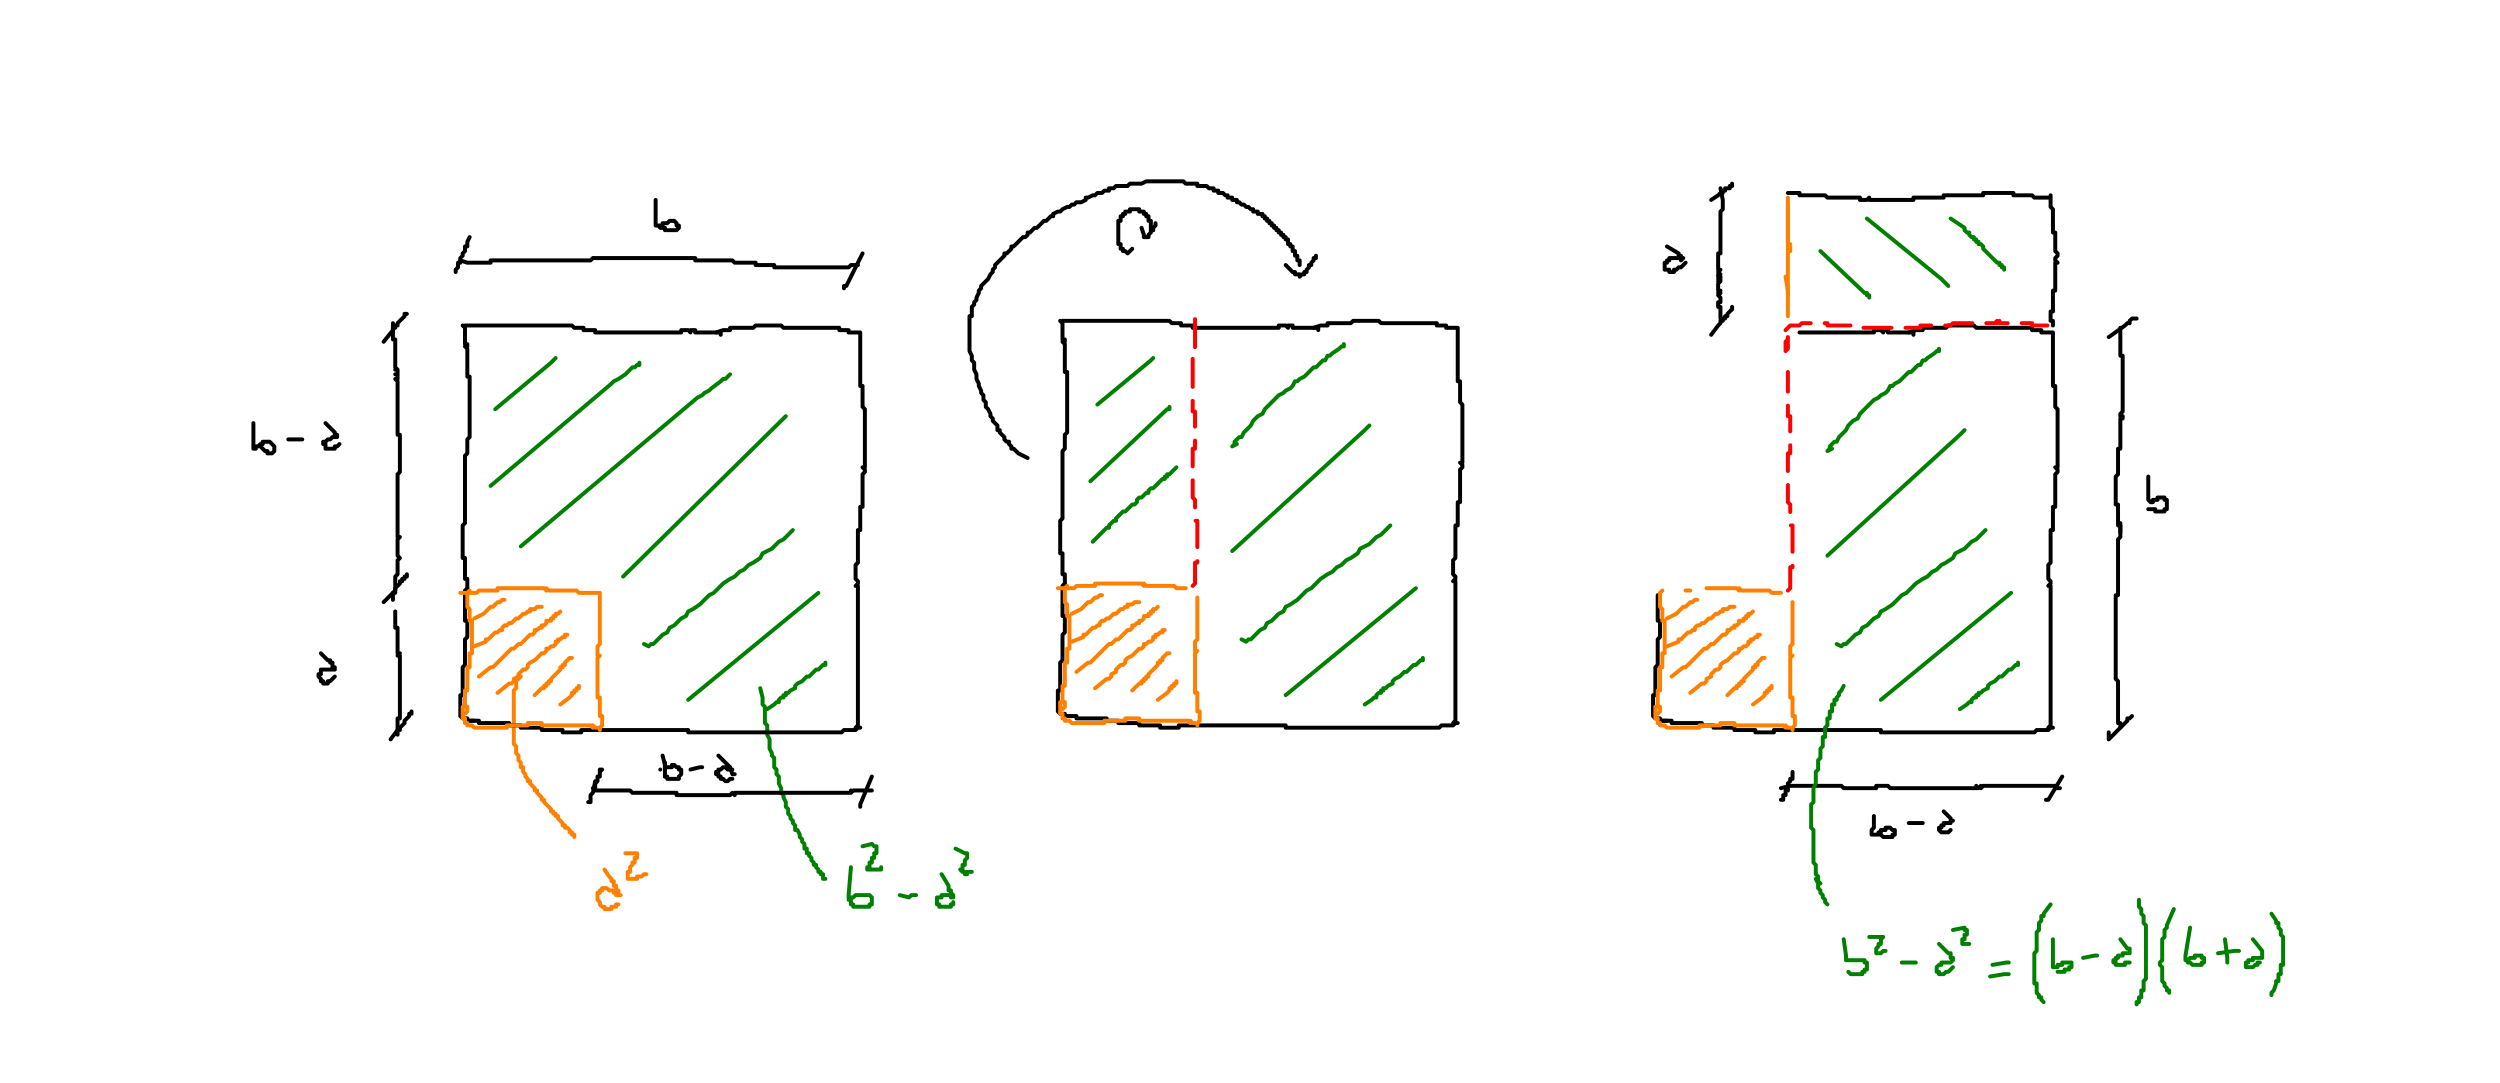 <?xml version="1.0" encoding="UTF-8"?>
<svg xmlns="http://www.w3.org/2000/svg" xmlns:xlink="http://www.w3.org/1999/xlink" width="535.276pt" height="231.89pt" viewBox="0 0 535.276 231.89" version="1.2">
<g id="surface424698">
<path style="fill:none;stroke-width:0.85;stroke-linecap:round;stroke-linejoin:round;stroke:rgb(100%,50.196%,0%);stroke-opacity:1;comp-op:src;clip-to-self:true;stroke-miterlimit:10;" d="M 111.508 144.859 L 110.512 145.855 L 110.512 147.348 L 110.012 147.844 L 110.012 159.293 L 110.512 159.793 L 110.512 161.285 L 111.008 161.785 L 111.008 162.777 L 111.508 163.277 L 111.508 164.273 L 112.004 164.273 L 112.004 165.27 L 112.5 165.766 L 112.5 166.266 L 113 166.762 L 113 167.258 L 113.496 167.258 L 113.496 167.758 L 113.996 168.254 L 114.492 168.754 L 114.492 169.25 L 114.992 169.25 L 114.992 169.75 L 115.488 170.246 L 115.988 170.742 L 115.988 171.242 L 116.484 171.242 L 116.484 171.738 L 116.98 172.238 L 117.48 172.734 L 117.977 173.234 L 117.977 173.73 L 118.477 173.73 L 118.477 174.23 L 118.973 174.23 L 118.973 174.727 L 119.473 174.727 L 119.473 175.223 L 119.969 175.723 L 120.465 176.219 L 120.465 176.719 L 120.965 176.719 L 120.965 177.215 L 121.461 177.215 L 121.961 177.715 L 121.961 178.211 L 122.457 178.211 L 122.457 178.707 L 122.957 178.707 L 122.957 179.207 "/>
<path style="fill:none;stroke-width:0.85;stroke-linecap:round;stroke-linejoin:round;stroke:rgb(100%,50.196%,0%);stroke-opacity:1;comp-op:src;clip-to-self:true;stroke-miterlimit:10;" d="M 129.426 186.176 L 130.422 187.668 L 130.922 188.168 L 130.922 188.664 L 131.418 188.664 L 131.418 189.66 L 131.914 189.66 L 131.914 190.656 L 132.414 190.656 L 132.414 191.652 L 132.91 191.652 L 131.914 191.652 L 131.914 191.152 L 131.418 191.152 L 131.418 190.656 L 130.422 190.656 L 129.926 190.156 L 128.93 190.156 L 128.93 190.656 L 128.43 190.656 L 128.43 191.152 L 127.934 191.152 L 127.934 192.648 L 128.43 193.145 L 128.43 193.641 L 128.93 194.141 L 129.426 194.141 L 129.426 194.637 L 130.922 194.637 L 130.922 194.141 L 131.914 194.141 L 131.914 193.641 L 132.414 193.641 "/>
<path style="fill:none;stroke-width:0.85;stroke-linecap:round;stroke-linejoin:round;stroke:rgb(100%,50.196%,0%);stroke-opacity:1;comp-op:src;clip-to-self:true;stroke-miterlimit:10;" d="M 133.906 182.691 L 136.395 182.691 L 136.395 183.688 L 135.898 183.688 L 135.898 184.684 L 135.402 184.684 L 135.402 185.18 L 134.902 185.68 L 134.902 186.672 L 134.406 186.672 L 134.406 188.168 L 136.395 188.168 L 136.395 187.668 L 137.391 187.668 L 137.891 187.172 L 138.387 187.172 "/>
<path style="fill:none;stroke-width:0.85;stroke-linecap:round;stroke-linejoin:round;stroke:rgb(0%,50.196%,0%);stroke-opacity:1;comp-op:src;clip-to-self:true;stroke-miterlimit:10;" d="M 162.777 147.348 L 163.277 149.34 L 163.277 150.832 L 163.773 151.328 L 163.773 154.816 L 164.273 155.312 L 164.273 157.305 L 164.77 158.301 L 164.77 160.289 L 165.27 161.285 L 165.27 161.785 L 165.766 162.281 L 165.766 164.273 L 166.266 164.77 L 166.266 165.766 L 166.762 166.266 L 166.762 167.758 L 167.258 168.754 L 167.258 169.75 L 167.758 170.246 L 167.758 170.742 L 168.254 171.738 L 168.254 172.734 L 168.754 173.234 L 168.754 174.23 L 169.25 174.727 L 169.25 175.223 L 169.75 175.723 L 169.75 176.219 L 170.246 176.719 L 170.246 177.715 L 170.742 177.715 L 171.242 178.707 L 171.242 179.207 L 171.738 179.703 L 171.738 180.203 L 172.238 180.699 L 172.238 181.695 L 172.734 181.695 L 172.734 182.691 L 173.234 182.691 L 173.234 183.188 L 173.73 183.688 L 173.73 184.184 L 174.23 184.684 L 174.23 185.18 L 174.727 185.18 L 174.727 185.68 L 175.223 186.176 L 175.223 186.672 L 175.723 186.672 L 175.723 187.172 L 176.219 187.172 L 176.219 188.168 L 176.719 188.168 "/>
<path style="fill:none;stroke-width:0.85;stroke-linecap:round;stroke-linejoin:round;stroke:rgb(0%,50.196%,0%);stroke-opacity:1;comp-op:src;clip-to-self:true;stroke-miterlimit:10;" d="M 182.191 185.68 L 181.695 191.652 L 181.695 192.148 L 182.691 192.148 L 183.188 191.652 L 186.176 191.652 L 186.672 192.148 L 186.672 193.641 L 186.176 193.641 L 186.176 194.141 L 182.691 194.141 L 182.691 193.641 L 182.191 193.641 L 182.191 192.648 L 181.695 192.648 "/>
<path style="fill:none;stroke-width:0.85;stroke-linecap:round;stroke-linejoin:round;stroke:rgb(0%,50.196%,0%);stroke-opacity:1;comp-op:src;clip-to-self:true;stroke-miterlimit:10;" d="M 184.684 181.199 L 186.672 180.699 L 187.172 181.199 L 187.668 181.199 L 187.668 182.691 L 187.172 182.691 L 187.172 183.688 L 186.672 183.688 L 186.672 184.684 L 186.176 184.684 L 186.176 185.68 L 185.68 185.68 L 185.68 186.176 L 188.664 186.176 L 188.664 185.68 "/>
<path style="fill:none;stroke-width:0.85;stroke-linecap:round;stroke-linejoin:round;stroke:rgb(0%,50.196%,0%);stroke-opacity:1;comp-op:src;clip-to-self:true;stroke-miterlimit:10;" d="M 192.648 191.652 L 194.637 192.148 L 195.137 191.652 L 196.133 191.652 "/>
<path style="fill:none;stroke-width:0.85;stroke-linecap:round;stroke-linejoin:round;stroke:rgb(0%,50.196%,0%);stroke-opacity:1;comp-op:src;clip-to-self:true;stroke-miterlimit:10;" d="M 201.605 187.172 L 203.102 189.66 L 203.102 190.656 L 203.598 190.656 L 203.598 191.152 L 204.098 191.652 L 204.098 192.148 L 203.598 192.148 L 203.598 191.652 L 201.605 191.652 L 201.605 192.148 L 200.613 192.148 L 200.613 193.641 L 201.109 193.641 L 201.109 194.141 L 203.598 194.141 L 203.598 193.641 L 204.098 193.641 L 204.098 193.145 "/>
<path style="fill:none;stroke-width:0.85;stroke-linecap:round;stroke-linejoin:round;stroke:rgb(0%,50.196%,0%);stroke-opacity:1;comp-op:src;clip-to-self:true;stroke-miterlimit:10;" d="M 204.594 181.695 L 206.586 182.691 L 207.082 182.691 L 207.082 183.688 L 206.586 184.184 L 206.586 185.18 L 206.086 185.18 L 206.086 186.176 L 205.59 186.176 L 206.086 186.672 L 206.586 186.672 L 206.586 187.172 L 207.082 187.172 L 207.082 186.672 L 208.078 186.672 "/>
<path style="fill:none;stroke-width:0.85;stroke-linecap:round;stroke-linejoin:round;stroke:rgb(0%,0%,0%);stroke-opacity:1;comp-op:src;clip-to-self:true;stroke-miterlimit:10;" d="M 82.137 73.176 L 84.129 70.688 L 84.129 70.188 L 84.625 70.188 L 84.625 69.691 L 85.125 69.691 L 85.125 69.195 L 85.621 68.695 L 86.617 67.699 L 86.617 67.203 L 87.113 67.203 "/>
<path style="fill:none;stroke-width:0.85;stroke-linecap:round;stroke-linejoin:round;stroke:rgb(0%,0%,0%);stroke-opacity:1;comp-op:src;clip-to-self:true;stroke-miterlimit:10;" d="M 84.129 69.195 L 84.129 72.68 L 84.625 72.68 L 84.625 78.652 L 85.125 79.148 L 84.625 79.148 L 85.125 79.148 L 85.125 80.145 L 84.625 80.145 L 85.125 80.145 L 85.125 81.141 L 84.625 81.141 L 85.125 81.637 L 85.125 93.086 L 85.621 93.086 L 85.621 101.051 L 85.125 101.551 L 85.125 114.992 L 85.621 114.992 L 85.125 115.488 L 85.125 118.973 L 85.621 119.473 L 85.125 119.969 L 85.125 122.957 L 84.625 123.453 L 84.625 126.938 L 84.129 126.938 L 84.129 128.43 "/>
<path style="fill:none;stroke-width:0.85;stroke-linecap:round;stroke-linejoin:round;stroke:rgb(0%,0%,0%);stroke-opacity:1;comp-op:src;clip-to-self:true;stroke-miterlimit:10;" d="M 82.137 128.93 L 84.625 126.441 L 84.625 125.941 L 85.125 125.445 L 85.621 124.945 L 85.621 124.449 L 86.117 124.449 L 86.117 123.949 L 86.617 123.949 L 86.617 123.453 L 87.113 123.453 L 87.113 122.957 "/>
<path style="fill:none;stroke-width:0.85;stroke-linecap:round;stroke-linejoin:round;stroke:rgb(0%,0%,0%);stroke-opacity:1;comp-op:src;clip-to-self:true;stroke-miterlimit:10;" d="M 54.258 90.598 L 54.258 96.074 L 54.758 96.074 L 54.758 95.578 L 55.254 95.578 L 55.754 95.078 L 56.25 95.078 L 56.25 94.582 L 57.746 94.582 L 58.242 95.078 L 58.738 95.578 L 58.738 96.574 L 58.242 97.07 L 57.246 97.07 L 57.246 96.574 L 56.75 96.574 L 55.754 95.578 "/>
<path style="fill:none;stroke-width:0.85;stroke-linecap:round;stroke-linejoin:round;stroke:rgb(0%,0%,0%);stroke-opacity:1;comp-op:src;clip-to-self:true;stroke-miterlimit:10;" d="M 61.727 94.082 L 64.715 94.082 "/>
<path style="fill:none;stroke-width:0.85;stroke-linecap:round;stroke-linejoin:round;stroke:rgb(0%,0%,0%);stroke-opacity:1;comp-op:src;clip-to-self:true;stroke-miterlimit:10;" d="M 69.691 90.598 L 71.684 92.59 L 71.684 93.086 L 72.18 93.086 L 72.18 93.586 L 71.184 93.586 L 70.688 94.082 L 70.188 94.082 L 69.691 94.582 L 69.195 94.582 L 69.195 95.078 L 69.691 95.078 L 69.691 96.074 L 71.684 96.074 L 71.684 95.578 L 72.18 95.578 L 72.68 95.078 "/>
<path style="fill:none;stroke-width:0.85;stroke-linecap:round;stroke-linejoin:round;stroke:rgb(0%,0%,0%);stroke-opacity:1;comp-op:src;clip-to-self:true;stroke-miterlimit:10;" d="M 84.625 130.922 L 84.625 134.406 L 85.125 134.406 L 85.125 139.879 L 85.621 139.879 L 85.125 140.379 L 85.621 140.379 L 85.621 153.82 L 85.125 153.82 L 85.125 157.305 "/>
<path style="fill:none;stroke-width:0.85;stroke-linecap:round;stroke-linejoin:round;stroke:rgb(0%,0%,0%);stroke-opacity:1;comp-op:src;clip-to-self:true;stroke-miterlimit:10;" d="M 83.629 158.301 L 85.125 156.309 L 85.621 156.309 L 85.621 155.809 L 86.117 155.312 L 86.617 154.816 L 86.617 154.316 L 87.613 153.32 L 87.613 152.824 L 88.109 152.824 L 88.109 152.324 "/>
<path style="fill:none;stroke-width:0.85;stroke-linecap:round;stroke-linejoin:round;stroke:rgb(0%,0%,0%);stroke-opacity:1;comp-op:src;clip-to-self:true;stroke-miterlimit:10;" d="M 68.695 139.879 L 70.188 141.375 L 70.688 141.375 L 70.688 141.871 L 71.184 141.871 L 71.184 142.867 L 71.684 142.867 L 71.684 143.363 L 68.695 143.363 L 68.695 144.359 L 68.199 144.359 L 68.199 144.859 L 68.695 145.355 L 68.695 145.855 L 69.195 145.855 L 69.195 146.352 L 70.188 146.352 L 70.188 145.855 L 70.688 145.855 L 71.184 145.355 L 71.684 144.859 "/>
<path style="fill:none;stroke-width:0.85;stroke-linecap:round;stroke-linejoin:round;stroke:rgb(0%,0%,0%);stroke-opacity:1;comp-op:src;clip-to-self:true;stroke-miterlimit:10;" d="M 100.555 50.773 L 100.059 51.77 L 100.059 52.766 L 99.559 52.766 L 99.559 53.762 L 99.062 54.258 L 99.062 54.758 L 98.562 55.254 L 98.562 56.25 L 98.066 56.25 L 98.066 57.246 L 97.566 57.746 L 97.566 58.242 "/>
<path style="fill:none;stroke-width:0.85;stroke-linecap:round;stroke-linejoin:round;stroke:rgb(0%,0%,0%);stroke-opacity:1;comp-op:src;clip-to-self:true;stroke-miterlimit:10;" d="M 98.562 55.754 L 100.059 56.25 L 105.035 56.25 L 105.035 55.754 L 126.441 55.754 L 126.938 55.254 L 148.84 55.254 L 148.84 55.754 L 156.805 55.754 L 157.305 56.25 L 161.785 56.25 L 161.785 56.75 L 165.766 56.75 L 165.766 57.246 L 181.695 57.246 L 182.191 56.75 L 183.688 56.75 "/>
<path style="fill:none;stroke-width:0.85;stroke-linecap:round;stroke-linejoin:round;stroke:rgb(0%,0%,0%);stroke-opacity:1;comp-op:src;clip-to-self:true;stroke-miterlimit:10;" d="M 184.684 54.258 L 181.199 61.23 L 180.699 61.23 L 180.699 61.727 "/>
<path style="fill:none;stroke-width:0.85;stroke-linecap:round;stroke-linejoin:round;stroke:rgb(0%,0%,0%);stroke-opacity:1;comp-op:src;clip-to-self:true;stroke-miterlimit:10;" d="M 140.379 42.809 L 140.379 48.285 L 141.871 48.285 L 141.871 47.789 L 142.867 47.789 L 143.363 47.289 L 144.359 47.289 L 144.859 47.789 L 144.859 48.285 L 145.355 48.285 L 145.355 48.785 L 144.859 49.281 L 142.371 49.281 L 142.371 48.785 L 141.375 48.785 L 140.875 48.285 "/>
<path style="fill:none;stroke-width:0.85;stroke-linecap:round;stroke-linejoin:round;stroke:rgb(0%,0%,0%);stroke-opacity:1;comp-op:src;clip-to-self:true;stroke-miterlimit:10;" d="M 127.934 166.762 L 127.934 166.266 L 128.43 166.266 L 128.43 164.77 L 128.93 164.77 L 128.43 165.27 L 128.43 166.266 L 127.934 166.266 L 127.934 167.258 L 127.438 167.758 L 127.438 168.754 L 126.938 168.754 "/>
<path style="fill:none;stroke-width:0.85;stroke-linecap:round;stroke-linejoin:round;stroke:rgb(0%,0%,0%);stroke-opacity:1;comp-op:src;clip-to-self:true;stroke-miterlimit:10;" d="M 127.438 167.258 L 126.938 169.75 L 126.441 170.246 L 126.441 171.738 L 125.941 171.738 "/>
<path style="fill:none;stroke-width:0.85;stroke-linecap:round;stroke-linejoin:round;stroke:rgb(0%,0%,0%);stroke-opacity:1;comp-op:src;clip-to-self:true;stroke-miterlimit:10;" d="M 127.438 169.25 L 134.902 169.25 L 135.402 169.75 L 144.859 169.75 L 144.859 170.246 L 156.309 170.246 L 156.805 169.75 L 157.305 170.246 L 157.305 169.75 L 182.191 169.75 L 182.191 169.25 L 182.191 169.75 L 182.691 169.25 L 186.672 169.25 "/>
<path style="fill:none;stroke-width:0.85;stroke-linecap:round;stroke-linejoin:round;stroke:rgb(0%,0%,0%);stroke-opacity:1;comp-op:src;clip-to-self:true;stroke-miterlimit:10;" d="M 186.672 166.266 L 184.184 172.238 L 184.184 172.734 "/>
<path style="fill:none;stroke-width:0.85;stroke-linecap:round;stroke-linejoin:round;stroke:rgb(0%,0%,0%);stroke-opacity:1;comp-op:src;clip-to-self:true;stroke-miterlimit:10;" d="M 141.871 161.785 L 142.371 163.773 L 142.371 164.77 L 142.371 164.273 L 143.863 164.273 L 143.863 163.773 L 144.359 163.773 L 144.859 164.273 L 145.355 164.273 L 145.355 164.77 L 145.855 164.77 L 145.855 165.766 L 145.355 166.266 L 145.355 166.762 L 142.867 166.762 L 142.867 166.266 L 142.371 166.266 "/>
<path style="fill:none;stroke-width:0.85;stroke-linecap:round;stroke-linejoin:round;stroke:rgb(0%,0%,0%);stroke-opacity:1;comp-op:src;clip-to-self:true;stroke-miterlimit:10;" d="M 147.844 164.77 L 149.836 164.273 L 150.336 164.273 "/>
<path style="fill:none;stroke-width:0.85;stroke-linecap:round;stroke-linejoin:round;stroke:rgb(0%,0%,0%);stroke-opacity:1;comp-op:src;clip-to-self:true;stroke-miterlimit:10;" d="M 153.82 161.785 L 156.309 164.273 L 156.309 164.77 L 156.805 164.77 L 155.809 164.77 L 155.312 164.273 L 154.816 164.273 L 154.316 164.77 L 153.82 164.77 L 153.82 165.27 L 153.32 165.27 L 153.32 165.766 L 153.82 165.766 L 153.82 166.266 L 154.316 166.266 L 154.316 166.762 L 154.816 166.762 L 155.312 167.258 L 155.809 167.258 L 156.309 166.762 L 156.805 166.762 "/>
<path style="fill:none;stroke-width:0.85;stroke-linecap:round;stroke-linejoin:round;stroke:rgb(0%,0%,0%);stroke-opacity:1;comp-op:src;clip-to-self:true;stroke-miterlimit:10;" d="M 141.375 164.77 L 141.375 164.77 "/>
<path style="fill:none;stroke-width:0.85;stroke-linecap:round;stroke-linejoin:round;stroke:rgb(0%,0%,0%);stroke-opacity:1;comp-op:src;clip-to-self:true;stroke-miterlimit:10;" d="M 142.371 163.277 L 142.371 166.266 "/>
<path style="fill:none;stroke-width:0.85;stroke-linecap:round;stroke-linejoin:round;stroke:rgb(0%,0%,0%);stroke-opacity:1;comp-op:src;clip-to-self:true;stroke-miterlimit:10;" d="M 156.309 164.273 L 156.805 165.766 L 157.305 165.766 "/>
<path style="fill:none;stroke-width:0.85;stroke-linecap:round;stroke-linejoin:round;stroke:rgb(0%,0%,0%);stroke-opacity:1;comp-op:src;clip-to-self:true;stroke-miterlimit:10;" d="M 99.062 69.691 L 99.559 70.188 L 99.559 73.672 L 100.059 73.672 L 100.059 74.172 L 99.559 74.172 L 100.059 74.668 L 100.059 80.645 L 100.555 80.645 L 100.555 93.586 L 100.059 94.082 L 100.059 97.07 L 99.559 97.566 L 99.559 112.004 L 99.062 112.5 L 99.062 119.473 L 99.559 119.473 L 99.559 123.949 L 100.059 123.949 L 100.059 125.941 "/>
<path style="fill:none;stroke-width:0.85;stroke-linecap:round;stroke-linejoin:round;stroke:rgb(0%,0%,0%);stroke-opacity:1;comp-op:src;clip-to-self:true;stroke-miterlimit:10;" d="M 99.559 69.691 L 122.457 69.691 L 122.957 70.188 L 124.945 70.188 L 124.945 70.688 L 127.438 70.688 L 127.438 71.184 L 145.855 71.184 L 145.855 70.688 L 147.348 70.688 L 147.844 71.184 L 147.844 70.688 L 148.84 70.688 L 148.84 71.184 L 154.316 71.184 L 154.316 71.684 "/>
<path style="fill:none;stroke-width:0.85;stroke-linecap:round;stroke-linejoin:round;stroke:rgb(0%,0%,0%);stroke-opacity:1;comp-op:src;clip-to-self:true;stroke-miterlimit:10;" d="M 100.059 125.941 L 99.559 126.441 L 99.559 132.91 L 100.059 132.91 L 100.059 136.395 L 99.559 136.895 L 99.559 142.371 L 99.062 142.867 L 99.062 148.84 L 98.562 148.84 L 98.562 153.32 L 99.062 153.82 L 100.059 153.82 L 100.059 154.316 L 101.551 154.316 "/>
<path style="fill:none;stroke-width:0.85;stroke-linecap:round;stroke-linejoin:round;stroke:rgb(0%,0%,0%);stroke-opacity:1;comp-op:src;clip-to-self:true;stroke-miterlimit:10;" d="M 153.32 71.184 L 154.816 70.688 L 156.309 70.688 L 156.309 70.188 L 161.285 70.188 L 161.785 69.691 L 167.258 69.691 L 167.758 70.188 L 179.703 70.188 L 179.703 70.688 L 181.695 70.688 L 181.695 71.184 L 184.184 71.184 L 184.184 82.633 L 184.684 82.633 L 184.684 87.113 L 185.18 87.613 L 185.18 100.059 L 184.684 100.059 L 185.18 100.555 L 185.18 101.051 L 184.684 101.551 L 184.684 108.52 L 184.184 108.52 L 184.184 113.496 L 183.688 113.496 L 183.688 120.465 L 183.188 120.965 L 183.188 123.949 L 183.688 124.449 L 183.688 124.945 L 183.188 125.445 L 183.688 125.445 L 183.688 155.312 L 183.188 155.809 "/>
<path style="fill:none;stroke-width:0.85;stroke-linecap:round;stroke-linejoin:round;stroke:rgb(0%,0%,0%);stroke-opacity:1;comp-op:src;clip-to-self:true;stroke-miterlimit:10;" d="M 100.555 154.316 L 102.547 154.316 L 102.547 154.816 L 109.016 154.816 L 109.016 155.312 L 111.508 155.312 L 111.508 155.809 L 115.988 155.809 L 115.988 156.309 L 120.465 156.309 L 120.465 156.805 L 124.449 156.805 L 124.449 156.309 L 147.348 156.309 L 147.348 156.805 L 180.203 156.805 L 180.699 156.309 L 183.188 156.309 L 183.688 155.809 L 184.184 155.809 "/>
<path style="fill:none;stroke-width:0.85;stroke-linecap:round;stroke-linejoin:round;stroke:rgb(100%,50.196%,0%);stroke-opacity:1;comp-op:src;clip-to-self:true;stroke-miterlimit:10;" d="M 100.555 126.441 L 100.059 126.938 L 100.059 129.926 L 100.555 130.422 L 100.555 132.91 L 101.051 132.91 L 101.051 139.879 L 100.555 139.879 L 100.555 142.867 L 100.059 142.867 L 100.059 147.844 L 99.559 147.844 L 99.559 151.328 L 100.059 151.328 L 100.059 152.324 L 99.559 152.824 "/>
<path style="fill:none;stroke-width:0.85;stroke-linecap:round;stroke-linejoin:round;stroke:rgb(100%,50.196%,0%);stroke-opacity:1;comp-op:src;clip-to-self:true;stroke-miterlimit:10;" d="M 98.562 126.938 L 102.047 126.938 L 102.547 126.441 L 106.527 126.441 L 106.527 125.941 L 116.484 125.941 L 116.98 126.441 L 116.98 125.941 L 117.48 126.441 L 123.453 126.441 L 123.949 126.938 L 128.43 126.938 L 128.43 137.891 L 127.934 138.387 L 127.934 140.379 L 128.43 140.379 L 127.934 140.875 L 127.934 149.34 L 128.43 149.34 L 128.43 153.32 L 128.93 153.32 L 128.93 155.312 L 128.43 155.809 L 128.43 156.309 "/>
<path style="fill:none;stroke-width:0.85;stroke-linecap:round;stroke-linejoin:round;stroke:rgb(100%,50.196%,0%);stroke-opacity:1;comp-op:src;clip-to-self:true;stroke-miterlimit:10;" d="M 99.062 151.328 L 99.062 153.82 L 99.559 153.82 L 99.559 154.816 L 100.059 154.816 L 100.059 155.312 L 101.051 155.312 L 101.551 155.809 L 108.52 155.809 L 108.52 155.312 L 113 155.312 L 113 154.816 L 115.988 154.816 L 115.988 155.312 L 126.441 155.312 L 126.938 155.809 L 126.938 155.312 L 127.438 155.809 L 127.934 155.809 "/>
<path style="fill:none;stroke-width:0.85;stroke-linecap:round;stroke-linejoin:round;stroke:rgb(100%,50.196%,0%);stroke-opacity:1;comp-op:src;clip-to-self:true;stroke-miterlimit:10;" d="M 101.551 132.414 L 103.543 131.418 L 105.035 129.926 L 105.531 129.926 L 106.527 128.93 L 107.027 128.93 L 107.523 128.43 L 108.023 128.43 "/>
<path style="fill:none;stroke-width:0.85;stroke-linecap:round;stroke-linejoin:round;stroke:rgb(100%,50.196%,0%);stroke-opacity:1;comp-op:src;clip-to-self:true;stroke-miterlimit:10;" d="M 101.551 138.387 L 104.039 137.391 L 104.039 136.895 L 104.539 136.895 L 105.035 136.395 L 105.531 135.898 L 106.031 135.402 L 106.527 135.402 L 107.027 134.902 L 107.523 134.902 L 107.523 134.406 L 108.023 133.906 L 108.52 133.906 L 109.016 133.41 L 109.516 133.41 L 110.012 132.91 L 110.512 132.414 L 111.008 132.414 L 112.004 131.418 L 112.5 131.418 L 113 130.922 L 113.496 130.922 L 113.496 130.422 L 114.492 130.422 L 114.992 129.926 L 115.988 129.926 "/>
<path style="fill:none;stroke-width:0.85;stroke-linecap:round;stroke-linejoin:round;stroke:rgb(100%,50.196%,0%);stroke-opacity:1;comp-op:src;clip-to-self:true;stroke-miterlimit:10;" d="M 102.547 144.859 L 105.035 142.867 L 105.531 142.867 L 106.031 142.371 L 106.527 141.871 L 107.027 141.375 L 107.523 140.875 L 108.023 140.379 L 108.52 139.879 L 109.016 139.383 L 109.516 138.887 L 110.012 138.887 L 111.008 137.891 L 111.508 137.891 L 112.004 137.391 L 113.496 135.898 L 113.996 135.898 L 114.492 135.402 L 114.492 134.902 L 114.992 134.902 L 115.488 134.406 L 115.988 134.406 L 115.988 133.906 L 116.484 133.906 L 116.98 133.41 L 116.98 132.91 L 117.977 132.91 L 117.977 132.414 L 118.477 132.414 L 118.477 131.914 L 118.973 131.914 L 118.973 131.418 L 119.473 131.418 L 119.969 130.922 "/>
<path style="fill:none;stroke-width:0.85;stroke-linecap:round;stroke-linejoin:round;stroke:rgb(100%,50.196%,0%);stroke-opacity:1;comp-op:src;clip-to-self:true;stroke-miterlimit:10;" d="M 106.527 148.344 L 109.016 146.352 L 109.516 146.352 L 110.012 145.855 L 110.012 145.355 L 111.008 144.859 L 111.008 144.359 L 111.508 143.863 L 112.004 143.363 L 112.5 143.363 L 113 142.867 L 113 142.371 L 113.496 141.871 L 114.492 141.375 L 115.988 139.879 L 116.484 139.879 L 116.98 139.383 L 116.98 138.887 L 117.48 138.887 L 117.977 138.387 L 118.477 138.387 L 118.973 137.891 L 118.973 137.391 L 119.473 137.391 L 119.473 136.895 L 119.969 136.895 L 120.465 136.395 L 120.965 136.395 L 120.965 135.898 L 121.461 135.898 "/>
<path style="fill:none;stroke-width:0.85;stroke-linecap:round;stroke-linejoin:round;stroke:rgb(100%,50.196%,0%);stroke-opacity:1;comp-op:src;clip-to-self:true;stroke-miterlimit:10;" d="M 114.492 148.84 L 115.988 147.348 L 116.484 147.348 L 116.484 146.852 L 116.98 146.852 L 116.98 146.352 L 117.48 146.352 L 117.48 145.855 L 117.977 145.855 L 117.977 145.355 L 118.477 144.859 L 118.973 144.359 L 119.473 143.863 L 119.969 143.363 L 119.969 142.867 L 120.465 142.867 L 120.465 142.371 L 120.965 142.371 L 120.965 141.871 L 121.961 140.875 L 122.457 140.875 "/>
<path style="fill:none;stroke-width:0.85;stroke-linecap:round;stroke-linejoin:round;stroke:rgb(100%,50.196%,0%);stroke-opacity:1;comp-op:src;clip-to-self:true;stroke-miterlimit:10;" d="M 119.969 150.832 L 121.961 149.34 L 122.457 148.84 L 122.457 148.344 L 122.957 148.344 L 122.957 147.844 L 123.453 147.844 L 123.453 147.348 L 123.949 147.348 L 123.949 146.852 "/>
<path style="fill:none;stroke-width:0.85;stroke-linecap:round;stroke-linejoin:round;stroke:rgb(0%,50.196%,0%);stroke-opacity:1;comp-op:src;clip-to-self:true;stroke-miterlimit:10;" d="M 106.031 87.613 L 117.977 77.656 L 118.477 77.16 L 118.973 76.66 "/>
<path style="fill:none;stroke-width:0.85;stroke-linecap:round;stroke-linejoin:round;stroke:rgb(0%,50.196%,0%);stroke-opacity:1;comp-op:src;clip-to-self:true;stroke-miterlimit:10;" d="M 105.035 104.039 L 130.922 82.137 L 131.418 81.637 L 132.414 81.141 L 133.906 80.145 L 134.406 79.648 L 134.902 79.148 L 135.402 78.652 L 135.898 78.652 L 136.395 78.152 L 136.895 78.152 L 136.895 77.656 "/>
<path style="fill:none;stroke-width:0.85;stroke-linecap:round;stroke-linejoin:round;stroke:rgb(0%,50.196%,0%);stroke-opacity:1;comp-op:src;clip-to-self:true;stroke-miterlimit:10;" d="M 111.508 116.98 L 149.34 85.125 L 150.336 84.625 L 150.832 84.129 L 151.828 83.629 L 152.324 83.133 L 154.316 81.637 L 154.816 81.141 L 155.312 81.141 L 156.309 80.145 "/>
<path style="fill:none;stroke-width:0.85;stroke-linecap:round;stroke-linejoin:round;stroke:rgb(0%,50.196%,0%);stroke-opacity:1;comp-op:src;clip-to-self:true;stroke-miterlimit:10;" d="M 133.41 123.453 L 168.254 89.105 "/>
<path style="fill:none;stroke-width:0.85;stroke-linecap:round;stroke-linejoin:round;stroke:rgb(0%,50.196%,0%);stroke-opacity:1;comp-op:src;clip-to-self:true;stroke-miterlimit:10;" d="M 137.891 137.891 L 138.887 138.387 L 139.383 137.891 L 139.879 137.891 L 141.871 135.898 L 142.867 135.402 L 143.363 134.406 L 144.359 133.906 L 144.859 133.41 L 145.855 132.414 L 146.852 131.914 L 147.348 130.922 L 148.344 130.422 L 149.836 129.426 L 150.832 128.43 L 151.828 127.438 L 152.824 126.938 L 154.816 124.945 L 156.309 123.949 L 157.305 123.453 L 158.301 122.457 L 159.293 121.961 L 160.289 120.965 L 161.285 120.465 L 162.777 119.473 L 163.277 118.477 L 164.273 117.977 L 165.27 117.48 L 165.766 116.98 L 166.762 115.988 L 167.758 115.488 L 169.75 113.496 "/>
<path style="fill:none;stroke-width:0.85;stroke-linecap:round;stroke-linejoin:round;stroke:rgb(0%,50.196%,0%);stroke-opacity:1;comp-op:src;clip-to-self:true;stroke-miterlimit:10;" d="M 147.348 149.836 L 175.223 126.938 "/>
<path style="fill:none;stroke-width:0.85;stroke-linecap:round;stroke-linejoin:round;stroke:rgb(0%,50.196%,0%);stroke-opacity:1;comp-op:src;clip-to-self:true;stroke-miterlimit:10;" d="M 164.273 151.828 L 165.766 150.832 L 166.266 150.336 L 166.762 150.336 L 166.762 149.836 L 167.258 149.34 L 167.758 149.34 L 167.758 148.84 L 168.254 148.84 L 168.254 148.344 L 168.754 148.344 L 169.25 147.844 L 170.246 147.348 L 170.246 146.852 L 170.742 146.352 L 171.738 145.855 L 172.734 144.859 L 173.234 144.859 L 173.73 144.359 L 174.23 143.863 L 174.727 143.363 L 175.223 143.363 L 175.723 142.867 L 176.219 142.371 L 176.719 142.371 L 176.719 141.871 "/>
<path style="fill:none;stroke-width:0.85;stroke-linecap:round;stroke-linejoin:round;stroke:rgb(0%,0%,0%);stroke-opacity:1;comp-op:src;clip-to-self:true;stroke-miterlimit:10;" d="M 226.996 68.695 L 227.492 69.195 L 227.492 72.68 L 227.992 72.68 L 227.992 73.176 L 227.492 73.176 L 227.992 73.672 L 227.992 79.648 L 228.488 79.648 L 228.488 92.59 L 227.992 93.086 L 227.992 96.074 L 227.492 96.574 L 227.492 111.008 L 226.996 111.508 L 226.996 118.477 L 227.492 118.477 L 227.492 122.957 L 227.992 122.957 L 227.992 124.945 "/>
<path style="fill:none;stroke-width:0.85;stroke-linecap:round;stroke-linejoin:round;stroke:rgb(0%,0%,0%);stroke-opacity:1;comp-op:src;clip-to-self:true;stroke-miterlimit:10;" d="M 227.492 68.695 L 250.391 68.695 L 250.891 69.195 L 252.879 69.195 L 252.879 69.691 L 255.371 69.691 L 255.371 70.188 L 273.789 70.188 L 273.789 69.691 L 275.281 69.691 L 275.777 70.188 L 275.777 69.691 L 276.773 69.691 L 276.773 70.188 L 282.25 70.188 L 282.25 70.688 "/>
<path style="fill:none;stroke-width:0.85;stroke-linecap:round;stroke-linejoin:round;stroke:rgb(0%,0%,0%);stroke-opacity:1;comp-op:src;clip-to-self:true;stroke-miterlimit:10;" d="M 227.992 124.945 L 227.492 125.445 L 227.492 131.914 L 227.992 131.914 L 227.992 135.402 L 227.492 135.898 L 227.492 141.375 L 226.996 141.871 L 226.996 147.844 L 226.496 147.844 L 226.496 152.324 L 226.996 152.824 L 227.992 152.824 L 227.992 153.32 L 229.484 153.32 "/>
<path style="fill:none;stroke-width:0.85;stroke-linecap:round;stroke-linejoin:round;stroke:rgb(0%,0%,0%);stroke-opacity:1;comp-op:src;clip-to-self:true;stroke-miterlimit:10;" d="M 281.254 70.188 L 282.746 69.691 L 284.242 69.691 L 284.242 69.195 L 289.219 69.195 L 289.719 68.695 L 295.191 68.695 L 295.691 69.195 L 307.637 69.195 L 307.637 69.691 L 309.629 69.691 L 309.629 70.188 L 312.117 70.188 L 312.117 81.637 L 312.617 81.637 L 312.617 86.117 L 313.113 86.617 L 313.113 99.062 L 312.617 99.062 L 313.113 99.559 L 313.113 100.059 L 312.617 100.555 L 312.617 107.523 L 312.117 107.523 L 312.117 112.5 L 311.621 112.5 L 311.621 119.473 L 311.121 119.969 L 311.121 122.957 L 311.621 123.453 L 311.621 123.949 L 311.121 124.449 L 311.621 124.449 L 311.621 154.316 L 311.121 154.816 "/>
<path style="fill:none;stroke-width:0.85;stroke-linecap:round;stroke-linejoin:round;stroke:rgb(0%,0%,0%);stroke-opacity:1;comp-op:src;clip-to-self:true;stroke-miterlimit:10;" d="M 228.488 153.32 L 230.48 153.32 L 230.48 153.82 L 236.949 153.82 L 236.949 154.316 L 239.441 154.316 L 239.441 154.816 L 243.922 154.816 L 243.922 155.312 L 248.398 155.312 L 248.398 155.809 L 252.383 155.809 L 252.383 155.312 L 275.281 155.312 L 275.281 155.809 L 308.137 155.809 L 308.633 155.312 L 311.121 155.312 L 311.621 154.816 L 312.117 154.816 "/>
<path style="fill:none;stroke-width:0.85;stroke-linecap:round;stroke-linejoin:round;stroke:rgb(100%,50.196%,0%);stroke-opacity:1;comp-op:src;clip-to-self:true;stroke-miterlimit:10;" d="M 228.488 125.445 L 227.992 125.941 L 227.992 128.93 L 228.488 129.426 L 228.488 131.914 L 228.984 131.914 L 228.984 138.887 L 228.488 138.887 L 228.488 141.871 L 227.992 141.871 L 227.992 146.852 L 227.492 146.852 L 227.492 150.336 L 227.992 150.336 L 227.992 151.328 L 227.492 151.828 "/>
<path style="fill:none;stroke-width:0.85;stroke-linecap:round;stroke-linejoin:round;stroke:rgb(100%,50.196%,0%);stroke-opacity:1;comp-op:src;clip-to-self:true;stroke-miterlimit:10;" d="M 226.496 125.941 L 229.98 125.941 L 230.48 125.445 L 234.461 125.445 L 234.461 124.945 L 244.418 124.945 L 244.914 125.445 L 244.914 124.945 L 245.414 125.445 L 251.387 125.445 L 251.883 125.941 L 253.875 125.941 "/>
<path style="fill:none;stroke-width:0.85;stroke-linecap:round;stroke-linejoin:round;stroke:rgb(100%,50.196%,0%);stroke-opacity:1;comp-op:src;clip-to-self:true;stroke-miterlimit:10;" d="M 256.363 127.934 L 256.363 136.895 L 255.867 137.391 L 255.867 139.383 L 256.363 139.383 L 255.867 139.879 L 255.867 148.344 L 256.363 148.344 L 256.363 152.324 L 256.863 152.324 L 256.863 154.316 L 256.363 154.816 L 256.363 155.312 "/>
<path style="fill:none;stroke-width:0.85;stroke-linecap:round;stroke-linejoin:round;stroke:rgb(100%,50.196%,0%);stroke-opacity:1;comp-op:src;clip-to-self:true;stroke-miterlimit:10;" d="M 226.996 150.336 L 226.996 152.824 L 227.492 152.824 L 227.492 153.82 L 227.992 153.82 L 227.992 154.316 L 228.984 154.316 L 229.484 154.816 L 236.453 154.816 L 236.453 154.316 L 240.934 154.316 L 240.934 153.82 L 243.922 153.82 L 243.922 154.316 L 254.375 154.316 L 254.871 154.816 L 254.871 154.316 L 255.371 154.816 L 255.867 154.816 "/>
<path style="fill:none;stroke-width:0.85;stroke-linecap:round;stroke-linejoin:round;stroke:rgb(100%,50.196%,0%);stroke-opacity:1;comp-op:src;clip-to-self:true;stroke-miterlimit:10;" d="M 230.48 143.863 L 232.969 141.871 L 233.465 141.871 L 233.965 141.375 L 234.461 140.875 L 234.961 140.379 L 235.457 139.879 L 235.957 139.383 L 236.453 138.887 L 236.949 138.387 L 237.449 137.891 L 237.945 137.891 L 238.941 136.895 L 239.441 136.895 L 239.938 136.395 L 240.434 135.898 L 240.934 135.402 L 241.43 134.902 L 241.93 134.902 L 242.426 134.406 L 242.426 133.906 L 242.926 133.906 L 243.422 133.41 L 243.922 133.41 L 243.922 132.91 L 244.418 132.91 L 244.914 132.414 L 244.914 131.914 L 245.91 131.914 L 245.91 131.418 L 246.41 131.418 L 246.41 130.922 L 246.906 130.922 L 246.906 130.422 L 247.406 130.422 L 247.902 129.926 "/>
<path style="fill:none;stroke-width:0.85;stroke-linecap:round;stroke-linejoin:round;stroke:rgb(0%,50.196%,0%);stroke-opacity:1;comp-op:src;clip-to-self:true;stroke-miterlimit:10;" d="M 265.824 136.895 L 266.82 137.391 L 267.316 136.895 L 267.812 136.895 L 268.809 135.898 L 269.309 135.402 L 269.805 134.902 L 270.801 134.406 L 271.297 133.41 L 272.293 132.91 L 272.793 132.414 L 273.789 131.418 L 274.785 130.922 L 275.281 129.926 L 276.277 129.426 L 277.77 128.43 L 278.766 127.438 L 279.762 126.441 L 280.758 125.941 L 281.754 124.945 L 282.746 123.949 L 284.242 122.957 L 285.238 122.457 L 286.234 121.461 L 287.227 120.965 L 288.223 119.969 L 289.219 119.473 L 290.711 118.477 L 291.211 117.48 L 292.207 116.98 L 293.203 116.484 L 294.695 114.992 L 295.691 114.492 L 297.684 112.5 "/>
<path style="fill:none;stroke-width:0.85;stroke-linecap:round;stroke-linejoin:round;stroke:rgb(0%,50.196%,0%);stroke-opacity:1;comp-op:src;clip-to-self:true;stroke-miterlimit:10;" d="M 275.281 148.84 L 303.156 125.941 "/>
<path style="fill:none;stroke-width:0.85;stroke-linecap:round;stroke-linejoin:round;stroke:rgb(0%,50.196%,0%);stroke-opacity:1;comp-op:src;clip-to-self:true;stroke-miterlimit:10;" d="M 292.207 150.832 L 293.699 149.836 L 294.199 149.34 L 294.695 149.34 L 294.695 148.84 L 295.191 148.344 L 295.691 148.344 L 295.691 147.844 L 296.188 147.844 L 296.188 147.348 L 296.688 147.348 L 297.184 146.852 L 298.18 146.352 L 298.18 145.855 L 298.676 145.355 L 299.672 144.859 L 300.668 143.863 L 301.168 143.863 L 301.664 143.363 L 302.16 142.867 L 302.66 142.371 L 303.156 142.371 L 304.152 141.375 L 304.652 141.375 L 304.652 140.875 "/>
<path style="fill:none;stroke-width:0.85;stroke-linecap:round;stroke-linejoin:round;stroke:rgb(100%,0%,0%);stroke-opacity:1;comp-op:src;clip-to-self:true;stroke-dasharray:6,3;stroke-miterlimit:10;" d="M 255.371 125.445 L 255.867 124.945 L 255.867 120.465 L 256.363 120.465 L 256.363 111.508 L 255.867 111.508 L 255.867 107.027 L 255.371 106.527 L 255.371 96.074 L 255.867 96.074 L 255.867 88.109 L 255.371 88.109 L 255.371 74.668 L 255.867 74.668 L 255.867 67.699 L 255.371 67.699 "/>
<path style="fill:none;stroke-width:0.85;stroke-linecap:round;stroke-linejoin:round;stroke:rgb(0%,50.196%,0%);stroke-opacity:1;comp-op:src;clip-to-self:true;stroke-miterlimit:10;" d="M 263.832 117.977 L 292.207 92.094 L 292.703 91.594 L 293.203 91.098 "/>
<path style="fill:none;stroke-width:0.85;stroke-linecap:round;stroke-linejoin:round;stroke:rgb(0%,50.196%,0%);stroke-opacity:1;comp-op:src;clip-to-self:true;stroke-miterlimit:10;" d="M 264.828 95.078 L 263.832 95.578 L 264.328 95.078 L 264.328 94.582 L 265.324 93.586 L 265.824 93.586 L 266.32 92.59 L 266.82 92.094 L 267.316 91.594 L 267.812 91.098 L 268.312 90.102 L 268.809 89.602 L 269.309 89.105 L 270.305 88.609 L 270.801 87.613 L 271.297 87.113 L 271.797 86.617 L 273.789 84.625 L 274.785 84.129 L 275.281 83.629 L 276.277 83.133 L 276.773 82.633 L 277.273 81.637 L 277.77 81.637 L 278.27 81.141 L 279.262 80.645 L 281.254 78.652 L 281.754 78.652 L 282.25 78.152 L 282.746 77.656 L 283.246 77.16 L 283.742 77.16 L 284.242 76.164 L 284.738 76.164 L 285.238 75.664 L 286.73 74.668 L 287.227 74.172 L 287.727 74.172 L 287.727 73.672 "/>
<path style="fill:none;stroke-width:0.85;stroke-linecap:round;stroke-linejoin:round;stroke:rgb(0%,50.196%,0%);stroke-opacity:1;comp-op:src;clip-to-self:true;stroke-miterlimit:10;" d="M 233.965 115.988 L 235.957 113.996 L 236.453 113.496 L 236.949 113 L 237.449 113 L 237.449 112.5 L 237.945 112.004 L 238.445 111.508 L 238.941 111.508 L 238.941 111.008 L 239.441 110.512 L 239.938 110.012 L 240.434 109.516 L 240.934 109.516 L 241.43 109.016 L 241.93 108.52 L 242.426 108.023 L 242.926 108.023 L 243.422 107.523 L 243.422 107.027 L 243.922 106.527 L 244.418 106.527 L 245.414 105.531 L 245.91 105.531 L 245.91 105.035 L 246.41 104.539 L 246.906 104.539 L 247.902 103.543 L 248.398 103.043 L 248.898 102.547 L 249.395 102.547 L 249.395 102.047 L 249.895 102.047 L 249.895 101.551 L 250.391 101.551 L 251.883 100.059 "/>
<path style="fill:none;stroke-width:0.85;stroke-linecap:round;stroke-linejoin:round;stroke:rgb(0%,50.196%,0%);stroke-opacity:1;comp-op:src;clip-to-self:true;stroke-miterlimit:10;" d="M 233.465 103.043 L 249.895 87.613 L 250.391 87.613 L 250.391 87.113 "/>
<path style="fill:none;stroke-width:0.85;stroke-linecap:round;stroke-linejoin:round;stroke:rgb(0%,50.196%,0%);stroke-opacity:1;comp-op:src;clip-to-self:true;stroke-miterlimit:10;" d="M 234.961 86.617 L 246.41 77.16 L 246.906 76.66 "/>
<path style="fill:none;stroke-width:0.85;stroke-linecap:round;stroke-linejoin:round;stroke:rgb(100%,50.196%,0%);stroke-opacity:1;comp-op:src;clip-to-self:true;stroke-miterlimit:10;" d="M 229.484 131.418 L 231.477 130.422 L 231.973 129.926 L 232.469 129.426 L 232.969 128.93 L 233.465 128.93 L 234.461 127.934 L 234.961 127.934 L 235.457 127.438 L 235.957 127.438 "/>
<path style="fill:none;stroke-width:0.85;stroke-linecap:round;stroke-linejoin:round;stroke:rgb(100%,50.196%,0%);stroke-opacity:1;comp-op:src;clip-to-self:true;stroke-miterlimit:10;" d="M 229.484 137.391 L 231.973 136.395 L 231.973 135.898 L 232.469 135.898 L 232.969 135.402 L 233.465 134.902 L 233.965 134.406 L 234.461 134.406 L 234.961 133.906 L 235.457 133.906 L 235.457 133.41 L 235.957 132.91 L 236.453 132.91 L 236.949 132.414 L 237.449 132.414 L 237.945 131.914 L 238.445 131.418 L 238.941 131.418 L 239.441 130.922 L 239.938 130.422 L 240.434 130.422 L 240.934 129.926 L 241.43 129.926 L 241.43 129.426 L 242.426 129.426 L 242.926 128.93 L 243.922 128.93 "/>
<path style="fill:none;stroke-width:0.85;stroke-linecap:round;stroke-linejoin:round;stroke:rgb(100%,50.196%,0%);stroke-opacity:1;comp-op:src;clip-to-self:true;stroke-miterlimit:10;" d="M 234.461 147.348 L 236.949 145.355 L 237.449 145.355 L 237.945 144.859 L 237.945 144.359 L 238.941 143.863 L 238.941 143.363 L 239.441 142.867 L 239.938 142.371 L 240.434 142.371 L 240.934 141.871 L 240.934 141.375 L 241.43 140.875 L 242.426 140.379 L 243.422 139.383 L 243.922 138.887 L 244.418 138.887 L 244.914 138.387 L 244.914 137.891 L 245.414 137.891 L 245.91 137.391 L 246.41 137.391 L 246.906 136.895 L 246.906 136.395 L 247.406 136.395 L 247.406 135.898 L 247.902 135.898 L 248.398 135.402 L 248.898 135.402 L 248.898 134.902 L 249.395 134.902 "/>
<path style="fill:none;stroke-width:0.85;stroke-linecap:round;stroke-linejoin:round;stroke:rgb(100%,50.196%,0%);stroke-opacity:1;comp-op:src;clip-to-self:true;stroke-miterlimit:10;" d="M 242.426 147.844 L 243.922 146.352 L 244.418 146.352 L 244.418 145.855 L 244.914 145.855 L 244.914 145.355 L 245.414 145.355 L 245.414 144.859 L 245.91 144.859 L 245.91 144.359 L 246.41 143.863 L 246.906 143.363 L 247.406 142.867 L 247.902 142.371 L 247.902 141.871 L 248.398 141.871 L 248.398 141.375 L 248.898 141.375 L 248.898 140.875 L 249.895 139.879 L 250.391 139.879 "/>
<path style="fill:none;stroke-width:0.85;stroke-linecap:round;stroke-linejoin:round;stroke:rgb(100%,50.196%,0%);stroke-opacity:1;comp-op:src;clip-to-self:true;stroke-miterlimit:10;" d="M 247.902 149.836 L 249.895 148.344 L 250.391 147.844 L 250.391 147.348 L 250.891 147.348 L 250.891 146.852 L 251.387 146.852 L 251.387 146.352 L 251.883 146.352 L 251.883 145.855 "/>
<path style="fill:none;stroke-width:0.85;stroke-linecap:round;stroke-linejoin:round;stroke:rgb(0%,0%,0%);stroke-opacity:1;comp-op:src;clip-to-self:true;stroke-miterlimit:10;" d="M 220.027 98.066 L 218.035 97.07 L 217.535 96.574 L 217.039 96.074 L 216.543 96.074 L 216.543 95.578 L 216.043 95.078 L 216.043 94.582 L 215.547 94.582 L 215.047 94.082 L 215.047 93.586 L 214.551 93.086 L 214.051 92.59 L 214.051 92.094 L 213.555 92.094 L 213.555 91.098 L 212.559 90.102 L 212.559 89.602 L 212.062 89.105 L 212.062 88.609 L 211.562 87.613 L 211.066 87.113 L 211.066 86.117 L 210.566 85.621 L 210.566 84.625 L 210.07 84.129 L 210.07 83.629 L 209.57 82.633 L 209.57 82.137 L 209.074 81.141 L 209.074 80.145 L 208.578 79.148 L 208.578 77.656 L 208.078 77.16 L 208.078 76.164 L 207.582 75.168 L 207.582 67.699 L 208.078 67.699 L 208.078 65.711 L 208.578 65.211 L 208.578 64.715 L 209.074 64.215 L 209.074 63.719 L 209.57 62.723 L 209.57 62.223 L 210.07 61.727 L 210.07 61.23 L 210.566 60.73 L 211.066 60.234 L 211.562 59.734 L 212.062 58.738 L 212.559 58.242 L 212.559 57.746 L 213.055 57.246 L 213.055 56.75 L 215.047 54.758 L 215.047 54.258 L 215.547 54.258 L 216.043 53.762 L 216.543 53.266 L 216.543 52.766 L 217.039 52.766 L 219.031 50.773 L 219.527 50.773 L 220.027 50.277 L 220.027 49.781 L 220.523 49.781 L 221.52 48.785 L 222.016 48.785 L 223.512 47.289 L 224.008 47.289 L 224.508 46.793 L 225.004 46.297 L 225.5 46.297 L 225.5 45.797 L 226.496 45.301 L 226.996 45.301 L 227.492 44.801 L 228.488 44.305 L 228.984 44.305 L 229.484 43.805 L 229.98 43.805 L 230.48 43.309 L 231.477 43.309 L 232.469 42.809 L 232.469 42.312 L 232.969 42.312 L 233.965 41.816 L 234.461 41.816 L 234.961 41.316 L 235.957 41.316 L 236.453 40.82 L 237.449 40.82 L 237.449 40.32 L 238.445 40.32 L 238.941 39.824 L 241.43 39.824 L 241.93 39.324 L 244.418 39.324 L 245.414 38.828 L 253.379 38.828 L 253.875 39.324 L 256.363 39.324 L 256.363 39.824 L 258.355 39.824 L 258.855 40.32 L 259.848 40.32 L 259.848 40.82 L 260.844 40.82 L 260.844 41.316 L 261.84 41.316 L 262.34 41.816 L 262.836 41.816 L 262.836 42.312 L 263.832 42.312 L 263.832 42.809 L 264.828 42.809 L 264.828 43.309 L 265.324 43.309 L 265.824 43.805 L 266.32 43.805 L 266.82 44.305 L 267.316 44.305 L 267.812 44.801 L 268.312 44.801 L 268.312 45.301 L 269.309 45.301 L 269.309 45.797 L 270.305 45.797 L 270.305 46.297 L 270.801 46.297 L 270.801 46.793 L 271.297 46.793 L 271.297 47.289 L 271.797 47.289 L 271.797 47.789 L 272.293 47.789 L 272.293 48.285 L 272.793 48.285 L 272.793 48.785 L 273.289 48.785 L 273.289 49.281 L 273.789 49.281 L 273.789 49.781 L 274.285 49.781 L 274.285 50.277 L 274.785 50.277 L 274.785 50.773 L 275.281 50.773 L 275.281 51.273 L 275.777 51.273 L 275.777 52.27 L 276.277 52.27 L 276.277 52.766 L 276.773 52.766 L 276.773 53.762 L 277.273 53.762 L 277.273 54.758 L 277.77 54.758 L 277.77 55.754 L 278.27 55.754 L 278.27 56.75 "/>
<path style="fill:none;stroke-width:0.85;stroke-linecap:round;stroke-linejoin:round;stroke:rgb(0%,0%,0%);stroke-opacity:1;comp-op:src;clip-to-self:true;stroke-miterlimit:10;" d="M 275.281 56.75 L 276.773 58.242 L 277.273 58.242 L 277.273 58.738 L 278.27 58.738 L 278.27 59.238 L 278.766 58.738 L 279.262 58.738 L 279.262 58.242 L 279.762 58.242 L 279.762 57.746 L 280.258 57.246 L 280.258 56.75 L 280.758 56.75 L 280.758 56.25 L 281.254 55.754 L 281.254 55.254 L 281.754 55.254 L 281.754 54.758 "/>
<path style="fill:none;stroke-width:0.85;stroke-linecap:round;stroke-linejoin:round;stroke:rgb(0%,0%,0%);stroke-opacity:1;comp-op:src;clip-to-self:true;stroke-miterlimit:10;" d="M 242.426 53.266 L 241.43 54.258 L 240.934 53.762 L 240.434 53.762 L 240.434 53.266 L 239.938 53.266 L 239.938 52.27 L 239.441 52.27 L 239.441 47.289 L 239.938 47.289 L 239.938 46.297 L 240.434 46.297 L 240.434 45.797 L 240.934 45.797 L 240.934 45.301 L 241.93 45.301 L 241.93 44.801 L 243.922 44.801 L 243.922 45.301 L 244.914 45.301 L 244.914 45.797 L 245.414 45.797 L 245.414 46.297 L 245.91 46.297 L 245.91 47.289 L 246.41 47.289 L 246.41 49.281 L 246.906 49.281 "/>
<path style="fill:none;stroke-width:0.85;stroke-linecap:round;stroke-linejoin:round;stroke:rgb(0%,0%,0%);stroke-opacity:1;comp-op:src;clip-to-self:true;stroke-miterlimit:10;" d="M 244.418 48.785 L 244.914 50.277 L 244.914 50.773 L 245.91 50.773 L 245.91 50.277 L 246.41 49.781 L 246.41 49.281 L 246.906 49.281 L 246.906 48.785 L 247.406 48.285 L 247.406 47.789 "/>
<path style="fill:none;stroke-width:0.85;stroke-linecap:round;stroke-linejoin:round;stroke:rgb(0%,0%,0%);stroke-opacity:1;comp-op:src;clip-to-self:true;stroke-miterlimit:10;" d="M 385.293 71.184 L 401.223 71.184 L 401.223 70.688 L 402.715 70.688 L 403.215 71.184 L 403.215 70.688 L 404.211 70.688 L 404.211 71.184 L 409.688 71.184 L 409.688 71.684 "/>
<path style="fill:none;stroke-width:0.85;stroke-linecap:round;stroke-linejoin:round;stroke:rgb(0%,0%,0%);stroke-opacity:1;comp-op:src;clip-to-self:true;stroke-miterlimit:10;" d="M 354.93 127.438 L 354.93 132.91 L 355.426 132.91 L 355.426 136.395 L 354.93 136.895 L 354.93 142.371 L 354.43 142.867 L 354.43 148.84 L 353.934 148.84 L 353.934 153.32 L 354.43 153.82 L 355.426 153.82 L 355.426 154.316 L 356.918 154.316 "/>
<path style="fill:none;stroke-width:0.85;stroke-linecap:round;stroke-linejoin:round;stroke:rgb(0%,0%,0%);stroke-opacity:1;comp-op:src;clip-to-self:true;stroke-miterlimit:10;" d="M 408.691 71.184 L 410.184 70.688 L 411.676 70.688 L 411.676 70.188 L 416.656 70.188 L 417.152 69.691 L 422.629 69.691 L 423.125 70.188 L 435.074 70.188 L 435.074 70.688 L 437.066 70.688 L 437.066 71.184 L 439.555 71.184 L 439.555 82.633 L 440.051 82.633 L 440.051 87.113 L 440.551 87.613 L 440.551 100.059 L 440.051 100.059 L 440.551 100.555 L 440.551 101.051 L 440.051 101.551 L 440.051 108.52 L 439.555 108.52 L 439.555 113.496 L 439.055 113.496 L 439.055 120.465 L 438.559 120.965 L 438.559 123.949 L 439.055 124.449 L 439.055 124.945 L 438.559 125.445 L 439.055 125.445 L 439.055 155.312 L 438.559 155.809 "/>
<path style="fill:none;stroke-width:0.85;stroke-linecap:round;stroke-linejoin:round;stroke:rgb(0%,0%,0%);stroke-opacity:1;comp-op:src;clip-to-self:true;stroke-miterlimit:10;" d="M 355.926 154.316 L 357.914 154.316 L 357.914 154.816 L 364.387 154.816 L 364.387 155.312 L 366.875 155.312 L 366.875 155.809 L 371.355 155.809 L 371.355 156.309 L 375.836 156.309 L 375.836 156.805 L 379.816 156.805 L 379.816 156.309 L 402.715 156.309 L 402.715 156.805 L 435.57 156.805 L 436.07 156.309 L 438.559 156.309 L 439.055 155.809 L 439.555 155.809 "/>
<path style="fill:none;stroke-width:0.85;stroke-linecap:round;stroke-linejoin:round;stroke:rgb(100%,50.196%,0%);stroke-opacity:1;comp-op:src;clip-to-self:true;stroke-miterlimit:10;" d="M 355.926 126.441 L 355.426 126.938 L 355.426 129.926 L 355.926 130.422 L 355.926 132.91 L 356.422 132.91 L 356.422 139.879 L 355.926 139.879 L 355.926 142.867 L 355.426 142.867 L 355.426 147.844 L 354.93 147.844 L 354.93 151.328 L 355.426 151.328 L 355.426 152.324 L 354.93 152.824 "/>
<path style="fill:none;stroke-width:0.85;stroke-linecap:round;stroke-linejoin:round;stroke:rgb(100%,50.196%,0%);stroke-opacity:1;comp-op:src;clip-to-self:true;stroke-miterlimit:10;" d="M 360.902 126.441 L 361.898 126.441 "/>
<path style="fill:none;stroke-width:0.85;stroke-linecap:round;stroke-linejoin:round;stroke:rgb(100%,50.196%,0%);stroke-opacity:1;comp-op:src;clip-to-self:true;stroke-miterlimit:10;" d="M 365.383 125.941 L 371.852 125.941 L 372.352 126.441 L 372.352 125.941 L 372.848 126.441 L 378.824 126.441 L 379.32 126.938 L 381.312 126.938 "/>
<path style="fill:none;stroke-width:0.85;stroke-linecap:round;stroke-linejoin:round;stroke:rgb(100%,50.196%,0%);stroke-opacity:1;comp-op:src;clip-to-self:true;stroke-miterlimit:10;" d="M 383.801 128.93 L 383.801 137.891 L 383.305 138.387 L 383.305 140.379 L 383.801 140.379 L 383.305 140.875 L 383.305 149.34 L 383.801 149.34 L 383.801 153.32 L 384.297 153.32 L 384.297 155.312 L 383.801 155.809 L 383.801 156.309 "/>
<path style="fill:none;stroke-width:0.85;stroke-linecap:round;stroke-linejoin:round;stroke:rgb(100%,50.196%,0%);stroke-opacity:1;comp-op:src;clip-to-self:true;stroke-miterlimit:10;" d="M 354.43 151.328 L 354.43 153.82 L 354.93 153.82 L 354.93 154.816 L 355.426 154.816 L 355.426 155.312 L 356.422 155.312 L 356.918 155.809 L 363.891 155.809 L 363.891 155.312 L 368.367 155.312 L 368.367 154.816 L 371.355 154.816 L 371.355 155.312 L 381.809 155.312 L 382.309 155.809 L 382.309 155.312 L 382.805 155.809 L 383.305 155.809 "/>
<path style="fill:none;stroke-width:0.85;stroke-linecap:round;stroke-linejoin:round;stroke:rgb(100%,50.196%,0%);stroke-opacity:1;comp-op:src;clip-to-self:true;stroke-miterlimit:10;" d="M 357.914 144.859 L 360.402 142.867 L 360.902 142.867 L 364.883 138.887 L 365.383 138.887 L 365.879 138.387 L 366.379 137.891 L 366.875 137.891 L 367.871 136.895 L 368.367 136.395 L 368.867 135.898 L 369.363 135.898 L 369.863 135.402 L 369.863 134.902 L 370.359 134.902 L 370.859 134.406 L 371.355 134.406 L 371.355 133.906 L 371.852 133.906 L 372.352 133.41 L 372.352 132.91 L 373.348 132.91 L 373.348 132.414 L 373.844 132.414 L 373.844 131.914 L 374.344 131.914 L 374.344 131.418 L 374.84 131.418 L 375.34 130.922 "/>
<path style="fill:none;stroke-width:0.85;stroke-linecap:round;stroke-linejoin:round;stroke:rgb(0%,50.196%,0%);stroke-opacity:1;comp-op:src;clip-to-self:true;stroke-miterlimit:10;" d="M 393.258 137.891 L 394.254 138.387 L 394.754 137.891 L 395.25 137.891 L 395.746 137.391 L 396.246 136.895 L 396.742 136.395 L 397.242 135.898 L 398.238 135.402 L 398.734 134.406 L 399.73 133.906 L 401.223 132.414 L 402.219 131.914 L 402.715 130.922 L 403.711 130.422 L 405.207 129.426 L 407.195 127.438 L 408.191 126.938 L 410.184 124.945 L 411.676 123.949 L 412.672 123.453 L 413.668 122.457 L 414.664 121.961 L 415.66 120.965 L 416.656 120.465 L 418.148 119.473 L 418.645 118.477 L 419.641 117.977 L 420.637 117.48 L 422.129 115.988 L 423.125 115.488 L 423.625 114.992 L 424.121 114.492 L 424.621 113.996 L 425.117 113.496 "/>
<path style="fill:none;stroke-width:0.85;stroke-linecap:round;stroke-linejoin:round;stroke:rgb(0%,50.196%,0%);stroke-opacity:1;comp-op:src;clip-to-self:true;stroke-miterlimit:10;" d="M 402.715 149.836 L 430.594 126.938 "/>
<path style="fill:none;stroke-width:0.85;stroke-linecap:round;stroke-linejoin:round;stroke:rgb(0%,50.196%,0%);stroke-opacity:1;comp-op:src;clip-to-self:true;stroke-miterlimit:10;" d="M 419.641 151.828 L 421.137 150.832 L 421.633 150.336 L 422.129 150.336 L 422.129 149.836 L 422.629 149.34 L 423.125 149.34 L 423.125 148.84 L 423.625 148.84 L 423.625 148.344 L 424.121 148.344 L 424.621 147.844 L 425.617 147.348 L 425.617 146.852 L 426.113 146.352 L 427.109 145.855 L 427.605 145.355 L 428.105 144.859 L 428.602 144.859 L 429.598 143.863 L 430.094 143.363 L 430.594 143.363 L 431.09 142.867 L 431.59 142.371 L 432.086 142.371 L 432.086 141.871 "/>
<path style="fill:none;stroke-width:0.85;stroke-linecap:round;stroke-linejoin:round;stroke:rgb(100%,0%,0%);stroke-opacity:1;comp-op:src;clip-to-self:true;stroke-dasharray:6,3;stroke-miterlimit:10;" d="M 382.805 126.441 L 383.305 125.941 L 383.305 121.461 L 383.801 121.461 L 383.801 112.5 L 383.305 112.5 L 383.305 108.023 L 382.805 107.523 L 382.805 97.07 L 383.305 97.07 L 383.305 89.105 L 382.805 89.105 L 382.805 79.648 "/>
<path style="fill:none;stroke-width:0.85;stroke-linecap:round;stroke-linejoin:round;stroke:rgb(0%,50.196%,0%);stroke-opacity:1;comp-op:src;clip-to-self:true;stroke-miterlimit:10;" d="M 391.266 118.973 L 419.641 93.086 L 420.141 92.59 L 420.637 92.094 "/>
<path style="fill:none;stroke-width:0.85;stroke-linecap:round;stroke-linejoin:round;stroke:rgb(0%,50.196%,0%);stroke-opacity:1;comp-op:src;clip-to-self:true;stroke-miterlimit:10;" d="M 392.262 96.074 L 391.266 96.574 L 391.766 96.074 L 391.766 95.578 L 392.262 95.078 L 392.762 94.582 L 393.258 94.582 L 393.758 93.586 L 394.254 93.086 L 394.754 92.59 L 395.25 92.094 L 395.746 91.098 L 396.742 90.102 L 397.738 89.602 L 398.238 88.609 L 398.734 88.109 L 401.223 85.621 L 402.219 85.125 L 402.715 84.625 L 403.711 84.129 L 404.211 83.629 L 404.707 82.633 L 405.207 82.633 L 405.703 82.137 L 406.699 81.637 L 407.195 81.141 L 407.695 80.645 L 408.191 80.145 L 408.691 79.648 L 409.188 79.648 L 410.184 78.652 L 410.68 78.152 L 411.18 78.152 L 411.676 77.16 L 412.176 77.16 L 412.672 76.66 L 414.168 75.664 L 414.664 75.168 L 415.16 75.168 L 415.16 74.668 "/>
<path style="fill:none;stroke-width:0.85;stroke-linecap:round;stroke-linejoin:round;stroke:rgb(100%,50.196%,0%);stroke-opacity:1;comp-op:src;clip-to-self:true;stroke-miterlimit:10;" d="M 356.918 132.414 L 358.91 131.418 L 359.41 130.922 L 359.906 130.422 L 360.402 129.926 L 360.902 129.926 L 361.398 129.426 L 361.898 128.93 L 362.395 128.93 L 362.895 128.43 L 363.391 128.43 "/>
<path style="fill:none;stroke-width:0.85;stroke-linecap:round;stroke-linejoin:round;stroke:rgb(100%,50.196%,0%);stroke-opacity:1;comp-op:src;clip-to-self:true;stroke-miterlimit:10;" d="M 356.918 138.387 L 359.41 137.391 L 359.41 136.895 L 359.906 136.895 L 360.402 136.395 L 360.902 135.898 L 361.398 135.402 L 361.898 135.402 L 362.395 134.902 L 362.895 134.902 L 362.895 134.406 L 363.391 133.906 L 363.891 133.906 L 364.387 133.41 L 364.883 133.41 L 365.879 132.414 L 366.379 132.414 L 366.875 131.914 L 367.375 131.418 L 367.871 131.418 L 368.367 130.922 L 368.867 130.922 L 368.867 130.422 L 369.863 130.422 L 370.359 129.926 L 371.355 129.926 "/>
<path style="fill:none;stroke-width:0.85;stroke-linecap:round;stroke-linejoin:round;stroke:rgb(100%,50.196%,0%);stroke-opacity:1;comp-op:src;clip-to-self:true;stroke-miterlimit:10;" d="M 361.898 148.344 L 364.387 146.352 L 364.883 146.352 L 365.383 145.855 L 365.383 145.355 L 366.379 144.859 L 366.379 144.359 L 367.375 143.363 L 367.871 143.363 L 368.367 142.867 L 368.367 142.371 L 368.867 141.871 L 369.863 141.375 L 370.359 140.875 L 370.859 140.379 L 371.355 139.879 L 371.852 139.879 L 372.352 139.383 L 372.352 138.887 L 372.848 138.887 L 373.348 138.387 L 373.844 138.387 L 374.344 137.891 L 374.344 137.391 L 374.84 137.391 L 374.84 136.895 L 375.34 136.895 L 375.836 136.395 L 376.332 136.395 L 376.332 135.898 L 376.832 135.898 "/>
<path style="fill:none;stroke-width:0.85;stroke-linecap:round;stroke-linejoin:round;stroke:rgb(100%,50.196%,0%);stroke-opacity:1;comp-op:src;clip-to-self:true;stroke-miterlimit:10;" d="M 369.863 148.84 L 371.355 147.348 L 371.852 147.348 L 371.852 146.852 L 372.352 146.852 L 372.352 146.352 L 372.848 146.352 L 372.848 145.855 L 373.348 145.855 L 373.348 145.355 L 375.34 143.363 L 375.34 142.867 L 375.836 142.867 L 375.836 142.371 L 376.332 142.371 L 376.332 141.871 L 376.832 141.375 L 377.328 140.875 L 377.828 140.875 "/>
<path style="fill:none;stroke-width:0.85;stroke-linecap:round;stroke-linejoin:round;stroke:rgb(100%,50.196%,0%);stroke-opacity:1;comp-op:src;clip-to-self:true;stroke-miterlimit:10;" d="M 375.34 150.832 L 377.328 149.34 L 377.828 148.84 L 377.828 148.344 L 378.324 148.344 L 378.324 147.844 L 378.824 147.844 L 378.824 147.348 L 379.32 147.348 L 379.32 146.852 "/>
<path style="fill:none;stroke-width:0.85;stroke-linecap:round;stroke-linejoin:round;stroke:rgb(100%,0%,0%);stroke-opacity:1;comp-op:src;clip-to-self:true;stroke-miterlimit:10;" d="M 382.805 72.18 L 382.805 74.172 L 382.805 72.68 L 382.309 73.176 L 382.309 75.168 L 382.805 74.668 L 382.805 73.176 "/>
<path style="fill:none;stroke-width:0.85;stroke-linecap:round;stroke-linejoin:round;stroke:rgb(100%,0%,0%);stroke-opacity:1;comp-op:src;clip-to-self:true;stroke-dasharray:6,3;stroke-miterlimit:10;" d="M 382.309 70.688 L 383.305 69.691 L 385.293 69.691 L 385.793 69.195 L 391.266 69.195 L 391.266 69.691 L 397.242 69.691 L 397.738 70.188 L 411.18 70.188 L 411.18 69.691 L 417.652 69.691 L 418.148 69.195 L 427.109 69.195 L 427.605 68.695 L 427.605 69.195 L 428.105 68.695 L 428.105 69.195 L 435.074 69.195 L 435.074 69.691 L 438.559 69.691 L 438.559 70.188 L 439.555 70.188 "/>
<path style="fill:none;stroke-width:0.85;stroke-linecap:round;stroke-linejoin:round;stroke:rgb(0%,0%,0%);stroke-opacity:1;comp-op:src;clip-to-self:true;stroke-miterlimit:10;" d="M 439.055 41.816 L 439.055 44.305 L 439.555 44.801 L 439.555 49.781 L 440.051 49.781 L 440.051 53.762 L 440.551 54.258 L 440.551 54.758 L 440.051 55.254 L 440.051 55.754 L 440.551 56.25 L 440.051 56.25 L 440.051 62.223 L 439.555 62.223 L 439.555 66.703 L 439.055 66.703 L 439.055 68.695 L 439.555 68.695 L 439.555 69.691 "/>
<path style="fill:none;stroke-width:0.85;stroke-linecap:round;stroke-linejoin:round;stroke:rgb(0%,0%,0%);stroke-opacity:1;comp-op:src;clip-to-self:true;stroke-miterlimit:10;" d="M 382.805 41.316 L 385.293 41.316 L 385.293 41.816 L 390.77 41.816 L 391.266 42.312 L 398.238 42.312 L 398.238 42.809 L 399.73 42.809 L 400.227 42.312 L 400.227 42.809 L 409.688 42.809 L 409.688 42.312 L 416.156 42.312 L 416.156 41.816 L 424.621 41.816 L 424.621 41.316 L 431.09 41.316 L 431.09 41.816 L 435.074 41.816 L 435.57 42.312 L 438.559 42.312 "/>
<path style="fill:none;stroke-width:0.85;stroke-linecap:round;stroke-linejoin:round;stroke:rgb(100%,50.196%,0%);stroke-opacity:1;comp-op:src;clip-to-self:true;stroke-miterlimit:10;" d="M 382.805 42.312 L 382.805 52.27 L 383.305 52.27 L 382.805 52.766 L 383.305 52.766 L 383.305 53.762 "/>
<path style="fill:none;stroke-width:0.85;stroke-linecap:round;stroke-linejoin:round;stroke:rgb(100%,50.196%,0%);stroke-opacity:1;comp-op:src;clip-to-self:true;stroke-miterlimit:10;" d="M 382.805 43.805 L 382.805 63.219 "/>
<path style="fill:none;stroke-width:0.85;stroke-linecap:round;stroke-linejoin:round;stroke:rgb(100%,50.196%,0%);stroke-opacity:1;comp-op:src;clip-to-self:true;stroke-miterlimit:10;" d="M 382.309 59.238 L 382.805 62.223 L 382.805 67.699 "/>
<path style="fill:none;stroke-width:0.85;stroke-linecap:round;stroke-linejoin:round;stroke:rgb(0%,50.196%,0%);stroke-opacity:1;comp-op:src;clip-to-self:true;stroke-miterlimit:10;" d="M 389.773 53.762 L 399.23 62.723 L 399.73 62.723 L 399.73 63.219 L 400.227 63.219 L 400.227 63.719 "/>
<path style="fill:none;stroke-width:0.85;stroke-linecap:round;stroke-linejoin:round;stroke:rgb(0%,50.196%,0%);stroke-opacity:1;comp-op:src;clip-to-self:true;stroke-miterlimit:10;" d="M 399.73 46.793 L 415.66 59.734 L 416.156 60.234 L 416.656 60.73 L 417.152 61.23 "/>
<path style="fill:none;stroke-width:0.85;stroke-linecap:round;stroke-linejoin:round;stroke:rgb(0%,50.196%,0%);stroke-opacity:1;comp-op:src;clip-to-self:true;stroke-miterlimit:10;" d="M 417.652 46.793 L 420.637 48.785 L 420.637 49.281 L 421.137 49.781 L 421.633 49.781 L 421.633 50.277 L 422.129 50.773 L 422.629 50.773 L 422.629 51.273 L 423.125 51.273 L 423.125 51.77 L 423.625 51.77 L 423.625 52.27 L 424.121 52.27 L 424.621 52.766 L 424.621 53.266 L 425.117 53.762 L 425.617 54.258 L 426.113 54.758 L 427.605 56.25 L 428.105 56.25 L 428.105 56.75 L 428.602 56.75 L 428.602 57.246 L 429.102 57.246 L 429.102 57.746 "/>
<path style="fill:none;stroke-width:0.85;stroke-linecap:round;stroke-linejoin:round;stroke:rgb(0%,0%,0%);stroke-opacity:1;comp-op:src;clip-to-self:true;stroke-miterlimit:10;" d="M 383.801 165.27 L 383.801 166.762 L 383.305 166.762 L 383.305 167.258 L 382.805 167.758 L 382.805 169.25 L 382.309 169.25 L 382.309 170.246 L 381.809 170.246 L 381.809 171.242 L 381.312 171.242 "/>
<path style="fill:none;stroke-width:0.85;stroke-linecap:round;stroke-linejoin:round;stroke:rgb(0%,0%,0%);stroke-opacity:1;comp-op:src;clip-to-self:true;stroke-miterlimit:10;" d="M 381.312 168.754 L 383.305 168.254 L 394.254 168.254 L 394.754 168.754 L 401.723 168.754 L 401.723 168.254 L 404.211 168.254 L 404.707 168.754 L 423.125 168.754 L 423.125 168.254 L 423.125 168.754 L 423.625 168.754 L 424.121 168.254 L 424.121 168.754 L 424.621 168.254 L 440.051 168.254 L 440.051 168.754 L 441.047 168.754 "/>
<path style="fill:none;stroke-width:0.85;stroke-linecap:round;stroke-linejoin:round;stroke:rgb(0%,0%,0%);stroke-opacity:1;comp-op:src;clip-to-self:true;stroke-miterlimit:10;" d="M 441.543 166.266 L 438.559 171.242 L 438.059 171.242 "/>
<path style="fill:none;stroke-width:0.85;stroke-linecap:round;stroke-linejoin:round;stroke:rgb(0%,0%,0%);stroke-opacity:1;comp-op:src;clip-to-self:true;stroke-miterlimit:10;" d="M 401.223 174.727 L 401.223 177.215 L 400.727 177.715 L 400.727 178.707 L 402.219 178.707 L 402.219 178.211 L 402.715 178.211 L 402.715 177.715 L 403.711 177.715 L 403.711 177.215 L 404.707 177.215 L 405.207 177.715 L 405.703 177.715 L 405.703 178.707 L 405.207 178.707 L 405.207 179.207 L 403.215 179.207 L 402.715 178.707 L 402.219 178.707 "/>
<path style="fill:none;stroke-width:0.85;stroke-linecap:round;stroke-linejoin:round;stroke:rgb(0%,0%,0%);stroke-opacity:1;comp-op:src;clip-to-self:true;stroke-miterlimit:10;" d="M 408.691 176.219 L 411.676 176.219 "/>
<path style="fill:none;stroke-width:0.85;stroke-linecap:round;stroke-linejoin:round;stroke:rgb(0%,0%,0%);stroke-opacity:1;comp-op:src;clip-to-self:true;stroke-miterlimit:10;" d="M 416.156 173.73 L 417.652 175.223 L 417.652 175.723 L 418.148 175.723 L 417.652 175.723 L 417.652 176.219 L 416.156 176.219 L 416.156 176.719 L 415.66 176.719 L 415.66 177.215 L 415.16 177.215 L 415.16 177.715 L 415.66 178.211 L 417.152 178.211 L 417.652 177.715 "/>
<path style="fill:none;stroke-width:0.85;stroke-linecap:round;stroke-linejoin:round;stroke:rgb(0%,0%,0%);stroke-opacity:1;comp-op:src;clip-to-self:true;stroke-miterlimit:10;" d="M 366.379 42.809 L 367.871 41.816 L 368.367 41.316 L 368.867 41.316 L 368.867 40.82 L 369.363 40.82 L 369.363 40.32 L 370.359 40.32 L 370.359 39.824 L 370.859 39.824 L 370.859 39.324 "/>
<path style="fill:none;stroke-width:0.85;stroke-linecap:round;stroke-linejoin:round;stroke:rgb(0%,0%,0%);stroke-opacity:1;comp-op:src;clip-to-self:true;stroke-miterlimit:10;" d="M 368.367 40.32 L 368.867 42.809 L 368.867 44.801 L 368.367 45.301 L 368.367 54.258 L 367.871 54.258 L 367.871 57.746 L 368.367 57.746 L 367.871 58.242 L 368.367 58.738 L 367.871 58.738 L 367.871 59.238 L 368.367 59.238 L 368.367 59.734 L 367.871 59.734 L 368.367 59.734 L 368.367 60.234 L 367.871 60.234 L 368.367 60.234 L 367.871 60.73 L 367.871 62.223 L 368.367 62.223 L 367.871 62.723 L 368.367 62.723 L 367.871 63.219 L 368.367 63.719 L 368.367 64.715 L 367.871 64.715 L 367.871 65.711 L 368.367 65.711 L 368.367 68.199 "/>
<path style="fill:none;stroke-width:0.85;stroke-linecap:round;stroke-linejoin:round;stroke:rgb(0%,0%,0%);stroke-opacity:1;comp-op:src;clip-to-self:true;stroke-miterlimit:10;" d="M 366.379 71.684 L 367.871 69.691 L 368.367 69.195 L 368.367 68.695 L 368.867 68.695 L 368.867 68.199 L 369.363 68.199 L 369.363 67.699 L 369.863 67.699 L 369.863 67.203 L 370.359 66.703 L 370.859 66.207 L 370.859 65.711 "/>
<path style="fill:none;stroke-width:0.85;stroke-linecap:round;stroke-linejoin:round;stroke:rgb(0%,0%,0%);stroke-opacity:1;comp-op:src;clip-to-self:true;stroke-miterlimit:10;" d="M 356.918 52.766 L 359.41 54.258 L 359.41 54.758 L 359.906 54.758 L 359.906 55.254 L 360.402 55.254 L 359.906 55.754 L 359.906 55.254 L 357.418 55.254 L 357.418 55.754 L 356.918 55.754 L 356.918 56.25 L 356.422 56.25 L 356.422 57.746 L 357.418 57.746 L 357.418 58.242 L 358.414 58.242 L 358.414 57.746 L 358.91 57.746 L 359.41 57.246 L 359.906 57.246 L 360.902 56.25 "/>
<path style="fill:none;stroke-width:0.85;stroke-linecap:round;stroke-linejoin:round;stroke:rgb(0%,0%,0%);stroke-opacity:1;comp-op:src;clip-to-self:true;stroke-miterlimit:10;" d="M 451.5 72.18 L 454.984 69.691 L 455.484 69.195 L 455.98 69.195 L 455.98 68.695 L 456.48 68.199 L 457.473 68.199 "/>
<path style="fill:none;stroke-width:0.85;stroke-linecap:round;stroke-linejoin:round;stroke:rgb(0%,0%,0%);stroke-opacity:1;comp-op:src;clip-to-self:true;stroke-miterlimit:10;" d="M 453.988 70.188 L 453.988 76.164 L 454.488 76.164 L 454.488 88.109 L 453.988 88.609 L 453.988 89.105 L 454.488 89.105 L 454.488 89.602 L 453.988 89.602 L 453.988 96.074 L 453.492 96.074 L 453.492 101.551 L 452.996 102.047 L 452.996 108.023 L 453.492 108.023 L 453.492 112.5 L 453.988 112.5 L 453.988 113.996 "/>
<path style="fill:none;stroke-width:0.85;stroke-linecap:round;stroke-linejoin:round;stroke:rgb(0%,0%,0%);stroke-opacity:1;comp-op:src;clip-to-self:true;stroke-miterlimit:10;" d="M 453.988 112.004 L 453.988 114.992 L 453.492 115.488 L 453.492 127.438 L 452.996 127.438 L 452.996 145.355 L 453.492 145.855 L 453.492 154.816 L 453.988 154.816 L 453.988 155.809 "/>
<path style="fill:none;stroke-width:0.85;stroke-linecap:round;stroke-linejoin:round;stroke:rgb(0%,0%,0%);stroke-opacity:1;comp-op:src;clip-to-self:true;stroke-miterlimit:10;" d="M 451.5 156.805 L 451.5 158.301 L 453.492 156.309 L 453.988 155.809 L 454.488 155.312 L 455.484 154.316 L 455.484 153.82 L 455.98 153.82 L 456.48 153.32 "/>
<path style="fill:none;stroke-width:0.85;stroke-linecap:round;stroke-linejoin:round;stroke:rgb(0%,0%,0%);stroke-opacity:1;comp-op:src;clip-to-self:true;stroke-miterlimit:10;" d="M 459.965 102.047 L 459.965 107.027 L 460.461 107.523 L 460.957 107.523 L 460.957 107.027 L 461.953 107.027 L 461.953 106.527 L 463.449 106.527 L 463.449 107.027 L 463.945 107.027 L 463.945 109.016 L 463.449 109.016 L 463.449 109.516 L 461.457 109.516 L 461.457 109.016 L 459.965 109.016 "/>
<path style="fill:none;stroke-width:0.85;stroke-linecap:round;stroke-linejoin:round;stroke:rgb(0%,50.196%,0%);stroke-opacity:1;comp-op:src;clip-to-self:true;stroke-miterlimit:10;" d="M 394.754 146.852 L 394.254 147.844 L 393.758 148.344 L 393.758 148.84 L 393.258 149.34 L 393.258 149.836 L 392.762 149.836 L 392.762 150.832 L 392.262 150.832 L 392.262 152.324 L 391.766 152.324 L 391.766 153.82 L 391.266 153.82 L 391.266 155.312 L 390.77 155.809 L 390.77 157.801 L 390.273 157.801 L 390.273 159.793 L 389.773 160.289 L 389.773 162.281 L 389.277 162.777 L 389.277 164.77 L 388.777 165.27 L 388.777 167.758 L 388.281 168.754 L 388.281 171.738 L 387.781 172.238 L 387.781 177.215 L 388.281 177.715 L 388.281 184.684 L 388.777 185.18 L 388.777 187.172 L 389.277 187.668 L 389.277 188.664 L 389.773 189.164 "/>
<path style="fill:none;stroke-width:0.85;stroke-linecap:round;stroke-linejoin:round;stroke:rgb(0%,50.196%,0%);stroke-opacity:1;comp-op:src;clip-to-self:true;stroke-miterlimit:10;" d="M 388.777 188.168 L 389.277 189.164 L 389.277 190.156 L 389.773 190.656 L 389.773 191.152 L 390.273 191.652 L 390.273 192.148 L 390.77 192.648 L 390.77 193.145 L 391.266 193.641 "/>
<path style="fill:none;stroke-width:0.85;stroke-linecap:round;stroke-linejoin:round;stroke:rgb(0%,50.196%,0%);stroke-opacity:1;comp-op:src;clip-to-self:true;stroke-miterlimit:10;" d="M 394.754 201.109 L 395.25 204.594 L 395.25 205.59 L 399.23 205.59 L 399.23 206.086 L 399.73 206.086 L 399.73 207.582 L 399.23 207.582 L 399.23 208.078 L 398.734 208.078 L 398.734 208.578 L 396.246 208.578 L 395.746 208.078 "/>
<path style="fill:none;stroke-width:0.85;stroke-linecap:round;stroke-linejoin:round;stroke:rgb(0%,50.196%,0%);stroke-opacity:1;comp-op:src;clip-to-self:true;stroke-miterlimit:10;" d="M 400.227 200.613 L 403.215 200.613 L 402.715 201.109 L 402.715 202.105 L 402.219 202.105 L 402.219 202.602 L 401.723 203.102 L 401.723 204.098 L 402.715 204.098 L 403.215 203.598 L 403.711 203.598 "/>
<path style="fill:none;stroke-width:0.85;stroke-linecap:round;stroke-linejoin:round;stroke:rgb(0%,50.196%,0%);stroke-opacity:1;comp-op:src;clip-to-self:true;stroke-miterlimit:10;" d="M 407.195 206.086 L 410.184 206.086 "/>
<path style="fill:none;stroke-width:0.85;stroke-linecap:round;stroke-linejoin:round;stroke:rgb(0%,50.196%,0%);stroke-opacity:1;comp-op:src;clip-to-self:true;stroke-miterlimit:10;" d="M 415.16 202.105 L 417.152 204.098 L 417.652 204.098 L 417.652 205.094 L 418.148 205.094 L 418.148 205.59 L 417.652 206.086 L 415.66 206.086 L 415.66 206.586 L 415.16 206.586 L 414.664 207.082 L 414.664 208.078 L 415.16 208.078 L 415.16 208.578 L 416.156 208.578 L 416.656 208.078 L 417.152 208.078 L 417.652 207.582 L 418.148 207.082 "/>
<path style="fill:none;stroke-width:0.85;stroke-linecap:round;stroke-linejoin:round;stroke:rgb(0%,50.196%,0%);stroke-opacity:1;comp-op:src;clip-to-self:true;stroke-miterlimit:10;" d="M 418.148 199.117 L 420.637 198.621 L 420.637 199.117 L 421.137 199.117 L 421.137 200.113 L 420.637 200.113 L 420.637 201.109 L 420.141 201.109 L 420.141 202.105 L 421.633 202.105 "/>
<path style="fill:none;stroke-width:0.85;stroke-linecap:round;stroke-linejoin:round;stroke:rgb(0%,50.196%,0%);stroke-opacity:1;comp-op:src;clip-to-self:true;stroke-miterlimit:10;" d="M 426.113 209.074 L 429.102 208.578 L 430.094 208.578 "/>
<path style="fill:none;stroke-width:0.85;stroke-linecap:round;stroke-linejoin:round;stroke:rgb(0%,50.196%,0%);stroke-opacity:1;comp-op:src;clip-to-self:true;stroke-miterlimit:10;" d="M 426.609 206.586 L 429.598 206.086 L 430.094 206.086 "/>
<path style="fill:none;stroke-width:0.85;stroke-linecap:round;stroke-linejoin:round;stroke:rgb(0%,50.196%,0%);stroke-opacity:1;comp-op:src;clip-to-self:true;stroke-miterlimit:10;" d="M 439.555 201.109 L 439.555 207.082 L 440.551 207.082 L 440.551 206.586 L 441.543 206.586 L 441.543 206.086 L 443.535 206.086 L 443.535 207.082 L 443.039 207.082 L 443.039 207.582 L 442.043 207.582 L 442.043 208.078 L 440.551 208.078 "/>
<path style="fill:none;stroke-width:0.85;stroke-linecap:round;stroke-linejoin:round;stroke:rgb(0%,50.196%,0%);stroke-opacity:1;comp-op:src;clip-to-self:true;stroke-miterlimit:10;" d="M 446.023 205.094 L 448.516 204.594 L 449.012 204.594 "/>
<path style="fill:none;stroke-width:0.85;stroke-linecap:round;stroke-linejoin:round;stroke:rgb(0%,50.196%,0%);stroke-opacity:1;comp-op:src;clip-to-self:true;stroke-miterlimit:10;" d="M 453.988 201.109 L 455.484 203.102 L 455.98 203.102 L 455.98 204.098 L 454.488 204.098 L 454.488 204.594 L 453.492 204.594 L 453.492 205.094 L 452.996 205.094 L 452.996 205.59 L 452.496 205.59 L 452.496 206.086 L 452.996 206.086 L 452.996 206.586 L 454.984 206.586 L 454.984 206.086 L 455.98 206.086 "/>
<path style="fill:none;stroke-width:0.85;stroke-linecap:round;stroke-linejoin:round;stroke:rgb(0%,50.196%,0%);stroke-opacity:1;comp-op:src;clip-to-self:true;stroke-miterlimit:10;" d="M 439.055 193.641 L 437.562 195.633 L 437.562 196.133 L 437.066 196.133 L 437.066 197.129 L 436.566 197.625 L 436.566 199.117 L 436.07 199.617 L 436.07 203.598 L 435.57 204.098 L 435.57 210.566 L 436.07 210.566 L 436.07 212.559 L 436.566 213.055 L 436.566 213.555 L 437.066 213.555 L 437.066 214.051 L 437.562 214.551 "/>
<path style="fill:none;stroke-width:0.85;stroke-linecap:round;stroke-linejoin:round;stroke:rgb(0%,50.196%,0%);stroke-opacity:1;comp-op:src;clip-to-self:true;stroke-miterlimit:10;" d="M 457.973 192.648 L 457.973 194.141 L 458.469 194.637 L 458.469 195.633 L 458.969 196.133 L 458.969 197.625 L 459.465 198.121 L 459.465 209.57 L 458.969 210.07 L 458.969 212.062 L 458.469 212.062 L 458.469 213.555 L 457.973 213.555 L 457.973 214.551 L 457.473 214.551 L 457.473 215.047 "/>
<path style="fill:none;stroke-width:0.85;stroke-linecap:round;stroke-linejoin:round;stroke:rgb(0%,50.196%,0%);stroke-opacity:1;comp-op:src;clip-to-self:true;stroke-miterlimit:10;" d="M 465.438 194.637 L 463.945 198.121 L 463.945 198.621 L 463.449 199.117 L 463.449 200.613 L 462.949 201.109 L 462.949 205.59 L 462.453 206.086 L 462.453 206.586 L 462.949 207.082 L 462.949 210.07 L 463.449 210.566 L 463.449 211.066 L 463.945 211.562 L 463.945 212.062 L 464.445 212.062 L 464.445 212.559 "/>
<path style="fill:none;stroke-width:0.85;stroke-linecap:round;stroke-linejoin:round;stroke:rgb(0%,50.196%,0%);stroke-opacity:1;comp-op:src;clip-to-self:true;stroke-miterlimit:10;" d="M 468.922 198.621 L 467.93 204.594 L 467.93 205.59 L 468.426 205.59 L 468.922 205.094 L 469.918 205.094 L 469.918 204.594 L 471.414 204.594 L 471.414 205.094 L 471.91 205.094 L 471.91 206.086 L 471.414 206.086 L 471.414 206.586 L 469.422 206.586 L 468.922 206.086 L 468.426 206.086 "/>
<path style="fill:none;stroke-width:0.85;stroke-linecap:round;stroke-linejoin:round;stroke:rgb(0%,50.196%,0%);stroke-opacity:1;comp-op:src;clip-to-self:true;stroke-miterlimit:10;" d="M 476.391 201.109 L 476.887 205.094 L 476.887 206.086 "/>
<path style="fill:none;stroke-width:0.85;stroke-linecap:round;stroke-linejoin:round;stroke:rgb(0%,50.196%,0%);stroke-opacity:1;comp-op:src;clip-to-self:true;stroke-miterlimit:10;" d="M 474.898 204.098 L 478.383 203.598 L 479.379 203.598 "/>
<path style="fill:none;stroke-width:0.85;stroke-linecap:round;stroke-linejoin:round;stroke:rgb(0%,50.196%,0%);stroke-opacity:1;comp-op:src;clip-to-self:true;stroke-miterlimit:10;" d="M 482.363 201.109 L 484.355 203.598 L 484.355 205.094 L 482.363 205.094 L 482.363 205.59 L 481.367 205.59 L 481.367 206.086 L 480.871 206.086 L 480.871 207.082 L 482.363 207.082 L 482.863 206.586 L 483.359 206.586 L 483.359 206.086 L 483.859 206.086 "/>
<path style="fill:none;stroke-width:0.85;stroke-linecap:round;stroke-linejoin:round;stroke:rgb(0%,50.196%,0%);stroke-opacity:1;comp-op:src;clip-to-self:true;stroke-miterlimit:10;" d="M 486.348 195.633 L 487.344 197.129 L 487.344 197.625 L 487.84 197.625 L 487.84 198.621 L 488.336 199.117 L 488.336 200.113 L 488.836 200.613 L 488.836 206.586 L 488.336 206.586 L 488.336 208.578 L 487.84 208.578 L 487.84 210.07 L 487.344 210.07 L 487.344 210.566 L 486.844 212.062 L 486.348 212.559 L 486.348 213.055 "/>
</g>
</svg>
